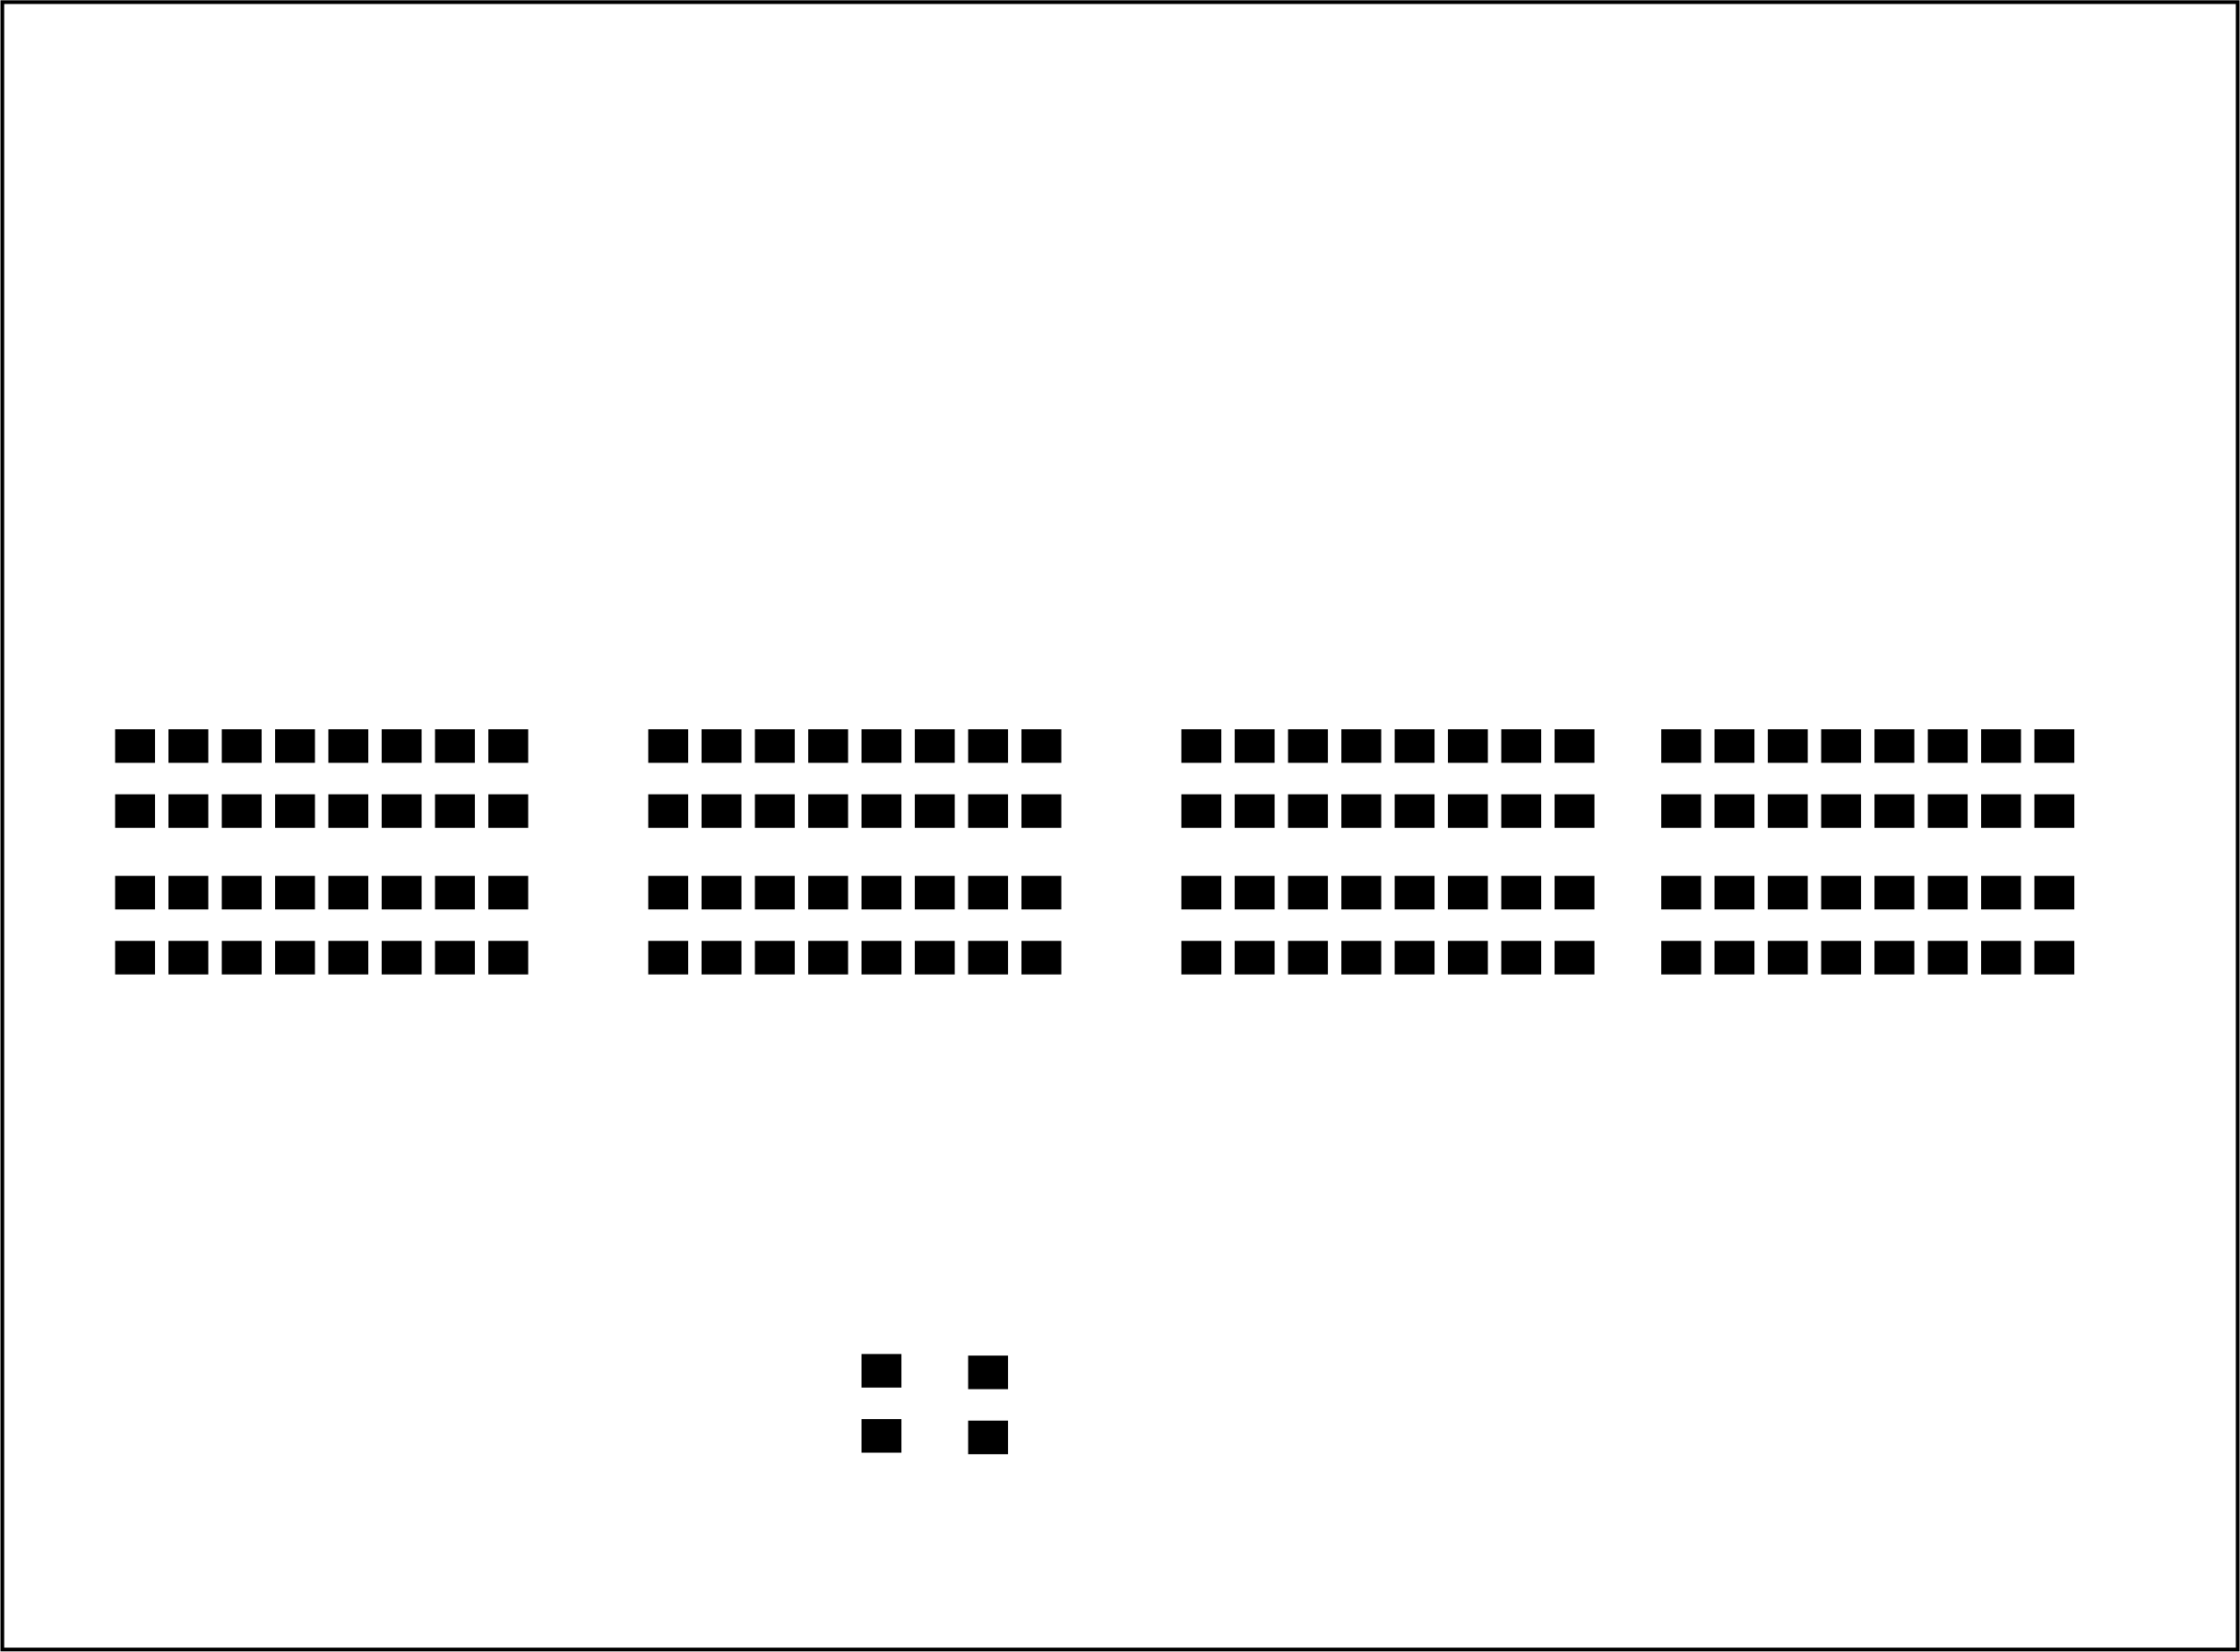 <?xml version='1.0' encoding='UTF-8' standalone='no'?>
<!-- Created with Fritzing (http://www.fritzing.org/) -->
<svg xmlns="http://www.w3.org/2000/svg" height="3.098in" viewBox="0 0 302.457 223.087"  x="0in" width="4.201in" xmlns:svg="http://www.w3.org/2000/svg" version="1.2" baseProfile="tiny" y="0in">
 <g partID="57830">
  <g  id="board">
   <rect height="222.511" stroke-width="0.5" fill-opacity="0.5" fill="none" stroke="black"  width="301.881" x="0.288" id="boardoutline" y="0.288"/>
  </g>
 </g>
 <g partID="17705281">
  <g transform="translate(252.796,176.736)">
   <g  id="copper1">
    <g stroke-width="0.85" fill="none" stroke="black"  r="0.992" id="0" cx="3.017" cy="3.017"/>
   </g>
  </g>
 </g>
 <g partID="17705531">
  <g transform="translate(240.196,176.736)">
   <g  id="copper1">
    <g stroke-width="0.85" fill="none" stroke="black"  r="0.992" id="1" cx="3.017" cy="3.017"/>
   </g>
  </g>
 </g>
 <g partID="16518531">
  <g transform="translate(274.396,111.936)">
   <g  id="copper1">
    <g stroke-width="0.85" fill="none" stroke="black"  r="0.992" id="2" cx="3.017" cy="3.017"/>
   </g>
  </g>
 </g>
 <g partID="16520021">
  <g transform="translate(267.196,111.936)">
   <g  id="copper1">
    <g stroke-width="0.85" fill="none" stroke="black"  r="0.992" id="3" cx="3.017" cy="3.017"/>
   </g>
  </g>
 </g>
 <g partID="16521091">
  <g transform="translate(259.996,111.936)">
   <g  id="copper1">
    <g stroke-width="0.85" fill="none" stroke="black"  r="0.992" id="4" cx="3.017" cy="3.017"/>
   </g>
  </g>
 </g>
 <g partID="16524201">
  <g transform="translate(252.796,111.936)">
   <g  id="copper1">
    <g stroke-width="0.85" fill="none" stroke="black"  r="0.992" id="5" cx="3.017" cy="3.017"/>
   </g>
  </g>
 </g>
 <g partID="16525391">
  <g transform="translate(245.596,111.936)">
   <g  id="copper1">
    <g stroke-width="0.85" fill="none" stroke="black"  r="0.992" id="6" cx="3.017" cy="3.017"/>
   </g>
  </g>
 </g>
 <g partID="16678541">
  <g transform="translate(6.694,94.074)">
   <g transform="matrix(0,-1,1,0,0,0)">
    <g  id="copper1">
     <g  id="copper0">
      <g height="3.96" stroke-width="1.44" fill="none" stroke="black"  width="3.96" x="2.34" id="7" y="2.34"/>
      <g stroke-width="1.44" fill="none" stroke="black"  id="8" r="1.98" cx="4.32" cy="4.32"/>
      <g stroke-width="1.44" fill="none" stroke="black"  id="9" r="1.98" cx="25.92" cy="4.32"/>
      <g stroke-width="1.44" fill="none" stroke="black"  id="10" r="1.98" cx="4.32" cy="11.52"/>
      <g stroke-width="1.44" fill="none" stroke="black"  id="11" r="1.98" cx="25.92" cy="11.52"/>
      <g stroke-width="1.44" fill="none" stroke="black"  id="12" r="1.98" cx="4.32" cy="18.72"/>
      <g stroke-width="1.44" fill="none" stroke="black"  id="13" r="1.98" cx="25.92" cy="18.72"/>
      <g stroke-width="1.44" fill="none" stroke="black"  id="14" r="1.98" cx="4.32" cy="25.92"/>
      <g stroke-width="1.44" fill="none" stroke="black"  id="15" r="1.98" cx="25.92" cy="25.92"/>
      <g stroke-width="1.44" fill="none" stroke="black"  id="16" r="1.98" cx="4.32" cy="33.12"/>
      <g stroke-width="1.44" fill="none" stroke="black"  id="17" r="1.98" cx="25.92" cy="33.12"/>
      <g stroke-width="1.44" fill="none" stroke="black"  id="18" r="1.98" cx="4.32" cy="40.32"/>
      <g stroke-width="1.44" fill="none" stroke="black"  id="19" r="1.98" cx="25.92" cy="40.32"/>
      <g stroke-width="1.44" fill="none" stroke="black"  id="20" r="1.98" cx="4.32" cy="47.52"/>
      <g stroke-width="1.44" fill="none" stroke="black"  id="21" r="1.98" cx="25.92" cy="47.52"/>
      <g stroke-width="1.44" fill="none" stroke="black"  id="22" r="1.98" cx="4.32" cy="54.72"/>
      <g stroke-width="1.44" fill="none" stroke="black"  id="23" r="1.98" cx="25.92" cy="54.72"/>
      <g stroke-width="1.44" fill="none" stroke="black"  id="24" r="1.98" cx="4.32" cy="61.92"/>
      <g stroke-width="1.44" fill="none" stroke="black"  id="25" r="1.98" cx="25.92" cy="61.92"/>
     </g>
    </g>
   </g>
  </g>
 </g>
 <g partID="16575611">
  <g transform="translate(78.694,94.074)">
   <g transform="matrix(0,-1,1,0,0,0)">
    <g  id="copper1">
     <g  id="copper0">
      <g height="3.96" stroke-width="1.44" fill="none" stroke="black"  width="3.96" x="2.34" id="26" y="2.34"/>
      <g stroke-width="1.44" fill="none" stroke="black"  id="27" r="1.98" cx="4.32" cy="4.32"/>
      <g stroke-width="1.44" fill="none" stroke="black"  id="28" r="1.98" cx="25.92" cy="4.32"/>
      <g stroke-width="1.44" fill="none" stroke="black"  id="29" r="1.98" cx="4.32" cy="11.52"/>
      <g stroke-width="1.44" fill="none" stroke="black"  id="30" r="1.98" cx="25.92" cy="11.52"/>
      <g stroke-width="1.44" fill="none" stroke="black"  id="31" r="1.98" cx="4.32" cy="18.72"/>
      <g stroke-width="1.44" fill="none" stroke="black"  id="32" r="1.98" cx="25.92" cy="18.72"/>
      <g stroke-width="1.44" fill="none" stroke="black"  id="33" r="1.98" cx="4.32" cy="25.92"/>
      <g stroke-width="1.44" fill="none" stroke="black"  id="34" r="1.98" cx="25.92" cy="25.92"/>
      <g stroke-width="1.44" fill="none" stroke="black"  id="35" r="1.98" cx="4.32" cy="33.12"/>
      <g stroke-width="1.44" fill="none" stroke="black"  id="36" r="1.98" cx="25.92" cy="33.12"/>
      <g stroke-width="1.44" fill="none" stroke="black"  id="37" r="1.98" cx="4.32" cy="40.32"/>
      <g stroke-width="1.44" fill="none" stroke="black"  id="38" r="1.98" cx="25.92" cy="40.32"/>
      <g stroke-width="1.44" fill="none" stroke="black"  id="39" r="1.98" cx="4.32" cy="47.52"/>
      <g stroke-width="1.44" fill="none" stroke="black"  id="40" r="1.98" cx="25.92" cy="47.52"/>
      <g stroke-width="1.44" fill="none" stroke="black"  id="41" r="1.98" cx="4.32" cy="54.72"/>
      <g stroke-width="1.44" fill="none" stroke="black"  id="42" r="1.98" cx="25.92" cy="54.72"/>
      <g stroke-width="1.44" fill="none" stroke="black"  id="43" r="1.98" cx="4.32" cy="61.92"/>
      <g stroke-width="1.44" fill="none" stroke="black"  id="44" r="1.98" cx="25.92" cy="61.92"/>
     </g>
    </g>
   </g>
  </g>
 </g>
 <g partID="16544601">
  <g transform="translate(157.894,94.074)">
   <g transform="matrix(0,-1,1,0,0,0)">
    <g  id="copper1">
     <g  id="copper0">
      <g height="3.96" stroke-width="1.44" fill="none" stroke="black"  width="3.96" x="2.34" id="45" y="2.34"/>
      <g stroke-width="1.44" fill="none" stroke="black"  id="46" r="1.98" cx="4.32" cy="4.32"/>
      <g stroke-width="1.44" fill="none" stroke="black"  id="47" r="1.98" cx="25.92" cy="4.32"/>
      <g stroke-width="1.44" fill="none" stroke="black"  id="48" r="1.98" cx="4.32" cy="11.52"/>
      <g stroke-width="1.44" fill="none" stroke="black"  id="49" r="1.98" cx="25.92" cy="11.52"/>
      <g stroke-width="1.44" fill="none" stroke="black"  id="50" r="1.98" cx="4.32" cy="18.72"/>
      <g stroke-width="1.44" fill="none" stroke="black"  id="51" r="1.98" cx="25.92" cy="18.72"/>
      <g stroke-width="1.44" fill="none" stroke="black"  id="52" r="1.98" cx="4.32" cy="25.92"/>
      <g stroke-width="1.44" fill="none" stroke="black"  id="53" r="1.98" cx="25.92" cy="25.92"/>
      <g stroke-width="1.44" fill="none" stroke="black"  id="54" r="1.98" cx="4.32" cy="33.12"/>
      <g stroke-width="1.44" fill="none" stroke="black"  id="55" r="1.98" cx="25.92" cy="33.12"/>
      <g stroke-width="1.44" fill="none" stroke="black"  id="56" r="1.98" cx="4.32" cy="40.32"/>
      <g stroke-width="1.44" fill="none" stroke="black"  id="57" r="1.98" cx="25.92" cy="40.32"/>
      <g stroke-width="1.44" fill="none" stroke="black"  id="58" r="1.98" cx="4.32" cy="47.52"/>
      <g stroke-width="1.44" fill="none" stroke="black"  id="59" r="1.98" cx="25.92" cy="47.52"/>
      <g stroke-width="1.44" fill="none" stroke="black"  id="60" r="1.98" cx="4.32" cy="54.72"/>
      <g stroke-width="1.44" fill="none" stroke="black"  id="61" r="1.98" cx="25.92" cy="54.72"/>
      <g stroke-width="1.44" fill="none" stroke="black"  id="62" r="1.98" cx="4.32" cy="61.92"/>
      <g stroke-width="1.44" fill="none" stroke="black"  id="63" r="1.98" cx="25.92" cy="61.92"/>
     </g>
    </g>
   </g>
  </g>
 </g>
 <g partID="16525851">
  <g transform="translate(229.894,94.074)">
   <g transform="matrix(0,-1,1,0,0,0)">
    <g  id="copper1">
     <g  id="copper0">
      <g height="3.96" stroke-width="1.44" fill="none" stroke="black"  width="3.96" x="2.34" id="64" y="2.34"/>
      <g stroke-width="1.44" fill="none" stroke="black"  id="65" r="1.98" cx="4.32" cy="4.32"/>
      <g stroke-width="1.44" fill="none" stroke="black"  id="66" r="1.98" cx="25.92" cy="4.32"/>
      <g stroke-width="1.44" fill="none" stroke="black"  id="67" r="1.98" cx="4.32" cy="11.52"/>
      <g stroke-width="1.44" fill="none" stroke="black"  id="68" r="1.98" cx="25.92" cy="11.52"/>
      <g stroke-width="1.44" fill="none" stroke="black"  id="69" r="1.98" cx="4.32" cy="18.72"/>
      <g stroke-width="1.44" fill="none" stroke="black"  id="70" r="1.98" cx="25.92" cy="18.72"/>
      <g stroke-width="1.44" fill="none" stroke="black"  id="71" r="1.98" cx="4.32" cy="25.92"/>
      <g stroke-width="1.44" fill="none" stroke="black"  id="72" r="1.98" cx="25.92" cy="25.92"/>
      <g stroke-width="1.44" fill="none" stroke="black"  id="73" r="1.98" cx="4.32" cy="33.12"/>
      <g stroke-width="1.44" fill="none" stroke="black"  id="74" r="1.98" cx="25.92" cy="33.12"/>
      <g stroke-width="1.44" fill="none" stroke="black"  id="75" r="1.98" cx="4.32" cy="40.32"/>
      <g stroke-width="1.44" fill="none" stroke="black"  id="76" r="1.98" cx="25.92" cy="40.32"/>
      <g stroke-width="1.44" fill="none" stroke="black"  id="77" r="1.98" cx="4.32" cy="47.52"/>
      <g stroke-width="1.44" fill="none" stroke="black"  id="78" r="1.98" cx="25.92" cy="47.52"/>
      <g stroke-width="1.44" fill="none" stroke="black"  id="79" r="1.98" cx="4.32" cy="54.72"/>
      <g stroke-width="1.44" fill="none" stroke="black"  id="80" r="1.98" cx="25.92" cy="54.72"/>
      <g stroke-width="1.44" fill="none" stroke="black"  id="81" r="1.98" cx="4.32" cy="61.92"/>
      <g stroke-width="1.44" fill="none" stroke="black"  id="82" r="1.98" cx="25.92" cy="61.92"/>
     </g>
    </g>
   </g>
  </g>
 </g>
 <g partID="16528451">
  <g transform="translate(238.396,111.936)">
   <g  id="copper1">
    <g stroke-width="0.85" fill="none" stroke="black"  r="0.992" id="83" cx="3.017" cy="3.017"/>
   </g>
  </g>
 </g>
 <g partID="16529331">
  <g transform="translate(231.196,111.936)">
   <g  id="copper1">
    <g stroke-width="0.85" fill="none" stroke="black"  r="0.992" id="84" cx="3.017" cy="3.017"/>
   </g>
  </g>
 </g>
 <g partID="16530051">
  <g transform="translate(223.996,111.936)">
   <g  id="copper1">
    <g stroke-width="0.85" fill="none" stroke="black"  r="0.992" id="85" cx="3.017" cy="3.017"/>
   </g>
  </g>
 </g>
 <g partID="16538691">
  <g transform="translate(209.596,111.936)">
   <g  id="copper1">
    <g stroke-width="0.85" fill="none" stroke="black"  r="0.992" id="86" cx="3.017" cy="3.017"/>
   </g>
  </g>
 </g>
 <g partID="16538751">
  <g transform="translate(202.396,111.936)">
   <g  id="copper1">
    <g stroke-width="0.85" fill="none" stroke="black"  r="0.992" id="87" cx="3.017" cy="3.017"/>
   </g>
  </g>
 </g>
 <g partID="16543761">
  <g transform="translate(159.196,111.936)">
   <g  id="copper1">
    <g stroke-width="0.85" fill="none" stroke="black"  r="0.992" id="88" cx="3.017" cy="3.017"/>
   </g>
  </g>
 </g>
 <g partID="16543821">
  <g transform="translate(166.396,111.936)">
   <g  id="copper1">
    <g stroke-width="0.85" fill="none" stroke="black"  r="0.992" id="89" cx="3.017" cy="3.017"/>
   </g>
  </g>
 </g>
 <g partID="16543881">
  <g transform="translate(173.596,111.936)">
   <g  id="copper1">
    <g stroke-width="0.85" fill="none" stroke="black"  r="0.992" id="90" cx="3.017" cy="3.017"/>
   </g>
  </g>
 </g>
 <g partID="16543941">
  <g transform="translate(180.796,111.936)">
   <g  id="copper1">
    <g stroke-width="0.85" fill="none" stroke="black"  r="0.992" id="91" cx="3.017" cy="3.017"/>
   </g>
  </g>
 </g>
 <g partID="16544001">
  <g transform="translate(187.996,111.936)">
   <g  id="copper1">
    <g stroke-width="0.85" fill="none" stroke="black"  r="0.992" id="92" cx="3.017" cy="3.017"/>
   </g>
  </g>
 </g>
 <g partID="16544061">
  <g transform="translate(195.196,111.936)">
   <g  id="copper1">
    <g stroke-width="0.85" fill="none" stroke="black"  r="0.992" id="93" cx="3.017" cy="3.017"/>
   </g>
  </g>
 </g>
 <g partID="16574391">
  <g transform="translate(87.196,111.936)">
   <g  id="copper1">
    <g stroke-width="0.85" fill="none" stroke="black"  r="0.992" id="94" cx="3.017" cy="3.017"/>
   </g>
  </g>
 </g>
 <g partID="16574451">
  <g transform="translate(94.396,111.936)">
   <g  id="copper1">
    <g stroke-width="0.85" fill="none" stroke="black"  r="0.992" id="95" cx="3.017" cy="3.017"/>
   </g>
  </g>
 </g>
 <g partID="16574551">
  <g transform="translate(101.596,111.936)">
   <g  id="copper1">
    <g stroke-width="0.85" fill="none" stroke="black"  r="0.992" id="96" cx="3.017" cy="3.017"/>
   </g>
  </g>
 </g>
 <g partID="16574631">
  <g transform="translate(108.796,111.936)">
   <g  id="copper1">
    <g stroke-width="0.85" fill="none" stroke="black"  r="0.992" id="97" cx="3.017" cy="3.017"/>
   </g>
  </g>
 </g>
 <g partID="16574731">
  <g transform="translate(115.996,111.936)">
   <g  id="copper1">
    <g stroke-width="0.85" fill="none" stroke="black"  r="0.992" id="98" cx="3.017" cy="3.017"/>
   </g>
  </g>
 </g>
 <g partID="16574831">
  <g transform="translate(123.196,111.936)">
   <g  id="copper1">
    <g stroke-width="0.85" fill="none" stroke="black"  r="0.992" id="99" cx="3.017" cy="3.017"/>
   </g>
  </g>
 </g>
 <g partID="16574931">
  <g transform="translate(130.396,111.936)">
   <g  id="copper1">
    <g stroke-width="0.85" fill="none" stroke="black"  r="0.992" id="100" cx="3.017" cy="3.017"/>
   </g>
  </g>
 </g>
 <g partID="16575031">
  <g transform="translate(137.596,111.936)">
   <g  id="copper1">
    <g stroke-width="0.85" fill="none" stroke="black"  r="0.992" id="101" cx="3.017" cy="3.017"/>
   </g>
  </g>
 </g>
 <g partID="16655521">
  <g transform="translate(65.596,111.936)">
   <g  id="copper1">
    <g stroke-width="0.85" fill="none" stroke="black"  r="0.992" id="102" cx="3.017" cy="3.017"/>
   </g>
  </g>
 </g>
 <g partID="16655981">
  <g transform="translate(58.396,111.936)">
   <g  id="copper1">
    <g stroke-width="0.85" fill="none" stroke="black"  r="0.992" id="103" cx="3.017" cy="3.017"/>
   </g>
  </g>
 </g>
 <g partID="16668131">
  <g transform="translate(36.796,111.936)">
   <g  id="copper1">
    <g stroke-width="0.85" fill="none" stroke="black"  r="0.992" id="104" cx="3.017" cy="3.017"/>
   </g>
  </g>
 </g>
 <g partID="16668231">
  <g transform="translate(43.996,111.936)">
   <g  id="copper1">
    <g stroke-width="0.85" fill="none" stroke="black"  r="0.992" id="105" cx="3.017" cy="3.017"/>
   </g>
  </g>
 </g>
 <g partID="16668331">
  <g transform="translate(51.196,111.936)">
   <g  id="copper1">
    <g stroke-width="0.85" fill="none" stroke="black"  r="0.992" id="106" cx="3.017" cy="3.017"/>
   </g>
  </g>
 </g>
 <g partID="16668831">
  <g transform="translate(22.396,111.936)">
   <g  id="copper1">
    <g stroke-width="0.85" fill="none" stroke="black"  r="0.992" id="107" cx="3.017" cy="3.017"/>
   </g>
  </g>
 </g>
 <g partID="16668871">
  <g transform="translate(15.196,111.936)">
   <g  id="copper1">
    <g stroke-width="0.85" fill="none" stroke="black"  r="0.992" id="108" cx="3.017" cy="3.017"/>
   </g>
  </g>
 </g>
 <g partID="16672231">
  <g transform="translate(29.596,111.936)">
   <g  id="copper1">
    <g stroke-width="0.85" fill="none" stroke="black"  r="0.992" id="109" cx="3.017" cy="3.017"/>
   </g>
  </g>
 </g>
 <g partID="16759431">
  <g transform="translate(167.254,135.114)">
   <g transform="matrix(0,1,-1,0,0,0)">
    <g  id="copper1">
     <g  id="copper0">
      <g stroke-width="1.44" fill="none" stroke="black"  id="110" r="2.088" cx="5.04" cy="5.04"/>
      <g stroke-width="1.44" fill="none" stroke="black"  id="111" r="2.088" cx="5.04" cy="12.24"/>
     </g>
    </g>
   </g>
  </g>
 </g>
 <g partID="16759401">
  <g transform="translate(167.254,156.714)">
   <g transform="matrix(0,1,-1,0,0,0)">
    <g  id="copper1">
     <g  id="copper0">
      <g stroke-width="1.44" fill="none" stroke="black"  id="112" r="2.088" cx="5.04" cy="5.04"/>
      <g stroke-width="1.44" fill="none" stroke="black"  id="113" r="2.088" cx="5.04" cy="12.24"/>
     </g>
    </g>
   </g>
  </g>
 </g>
 <g partID="17403831">
  <g transform="translate(229.174,87.594)">
   <g transform="matrix(0,-1,1,0,0,0)">
    <g  id="copper1">
     <g  id="copper0">
      <g stroke-width="1.44" fill="none" stroke="black"  id="114" r="2.088" cx="5.04" cy="5.04"/>
      <g stroke-width="1.44" fill="none" stroke="black"  id="115" r="2.088" cx="5.04" cy="12.24"/>
      <g stroke-width="1.44" fill="none" stroke="black"  id="116" r="2.088" cx="5.04" cy="19.44"/>
      <g stroke-width="1.44" fill="none" stroke="black"  id="117" r="2.088" cx="5.04" cy="26.64"/>
      <g stroke-width="1.44" fill="none" stroke="black"  id="118" r="2.088" cx="5.04" cy="33.84"/>
      <g stroke-width="1.44" fill="none" stroke="black"  id="119" r="2.088" cx="5.04" cy="41.04"/>
      <g stroke-width="1.44" fill="none" stroke="black"  id="120" r="2.088" cx="5.04" cy="48.24"/>
      <g stroke-width="1.44" fill="none" stroke="black"  id="121" r="2.088" cx="5.04" cy="55.44"/>
     </g>
    </g>
   </g>
  </g>
 </g>
 <g partID="17403431">
  <g transform="translate(157.174,87.594)">
   <g transform="matrix(0,-1,1,0,0,0)">
    <g  id="copper1">
     <g  id="copper0">
      <g stroke-width="1.44" fill="none" stroke="black"  id="122" r="2.088" cx="5.04" cy="5.04"/>
      <g stroke-width="1.44" fill="none" stroke="black"  id="123" r="2.088" cx="5.04" cy="12.24"/>
      <g stroke-width="1.44" fill="none" stroke="black"  id="124" r="2.088" cx="5.04" cy="19.44"/>
      <g stroke-width="1.44" fill="none" stroke="black"  id="125" r="2.088" cx="5.04" cy="26.64"/>
      <g stroke-width="1.44" fill="none" stroke="black"  id="126" r="2.088" cx="5.04" cy="33.84"/>
      <g stroke-width="1.44" fill="none" stroke="black"  id="127" r="2.088" cx="5.04" cy="41.04"/>
      <g stroke-width="1.44" fill="none" stroke="black"  id="128" r="2.088" cx="5.04" cy="48.24"/>
      <g stroke-width="1.44" fill="none" stroke="black"  id="129" r="2.088" cx="5.04" cy="55.44"/>
     </g>
    </g>
   </g>
  </g>
 </g>
 <g partID="17400501">
  <g transform="translate(77.974,87.594)">
   <g transform="matrix(0,-1,1,0,0,0)">
    <g  id="copper1">
     <g  id="copper0">
      <g stroke-width="1.44" fill="none" stroke="black"  id="130" r="2.088" cx="5.04" cy="5.04"/>
      <g stroke-width="1.44" fill="none" stroke="black"  id="131" r="2.088" cx="5.04" cy="12.24"/>
      <g stroke-width="1.44" fill="none" stroke="black"  id="132" r="2.088" cx="5.04" cy="19.44"/>
      <g stroke-width="1.44" fill="none" stroke="black"  id="133" r="2.088" cx="5.04" cy="26.64"/>
      <g stroke-width="1.44" fill="none" stroke="black"  id="134" r="2.088" cx="5.04" cy="33.84"/>
      <g stroke-width="1.44" fill="none" stroke="black"  id="135" r="2.088" cx="5.04" cy="41.04"/>
      <g stroke-width="1.44" fill="none" stroke="black"  id="136" r="2.088" cx="5.04" cy="48.24"/>
      <g stroke-width="1.44" fill="none" stroke="black"  id="137" r="2.088" cx="5.04" cy="55.44"/>
     </g>
    </g>
   </g>
  </g>
 </g>
 <g partID="17396621">
  <g transform="translate(5.974,87.594)">
   <g transform="matrix(0,-1,1,0,0,0)">
    <g  id="copper1">
     <g  id="copper0">
      <g stroke-width="1.44" fill="none" stroke="black"  id="138" r="2.088" cx="5.04" cy="5.04"/>
      <g stroke-width="1.44" fill="none" stroke="black"  id="139" r="2.088" cx="5.04" cy="12.24"/>
      <g stroke-width="1.44" fill="none" stroke="black"  id="140" r="2.088" cx="5.04" cy="19.44"/>
      <g stroke-width="1.44" fill="none" stroke="black"  id="141" r="2.088" cx="5.04" cy="26.64"/>
      <g stroke-width="1.44" fill="none" stroke="black"  id="142" r="2.088" cx="5.04" cy="33.84"/>
      <g stroke-width="1.44" fill="none" stroke="black"  id="143" r="2.088" cx="5.04" cy="41.04"/>
      <g stroke-width="1.44" fill="none" stroke="black"  id="144" r="2.088" cx="5.04" cy="48.24"/>
      <g stroke-width="1.44" fill="none" stroke="black"  id="145" r="2.088" cx="5.04" cy="55.44"/>
     </g>
    </g>
   </g>
  </g>
 </g>
 <g partID="16584400">
  <g transform="translate(280.674,97.932)">
   <g transform="matrix(0,1,-1,0,0,0)">
    <g  id="copper1" gorn="0.1">
     <rect height="5.386" stroke-width="0" fill-opacity="1" fill="black" stroke="none"  x="0.567" width="4.535" id="146" gorn="0.1.0" y="0.567"/>
     <rect height="5.386" stroke-width="0" fill-opacity="1" fill="black" stroke="none"  x="9.354" width="4.535" id="147" gorn="0.1.1" y="0.567"/>
    </g>
   </g>
  </g>
 </g>
 <g partID="16585320">
  <g transform="translate(230.274,117.732)">
   <g transform="matrix(0,1,-1,0,0,0)">
    <g  id="copper1" gorn="0.1">
     <rect height="5.386" stroke-width="0" fill-opacity="1" fill="black" stroke="none"  x="0.567" width="4.535" id="148" gorn="0.1.0" y="0.567"/>
     <rect height="5.386" stroke-width="0" fill-opacity="1" fill="black" stroke="none"  x="9.354" width="4.535" id="149" gorn="0.1.1" y="0.567"/>
    </g>
   </g>
  </g>
 </g>
 <g partID="16586580">
  <g transform="translate(237.474,117.732)">
   <g transform="matrix(0,1,-1,0,0,0)">
    <g  id="copper1" gorn="0.1">
     <rect height="5.386" stroke-width="0" fill-opacity="1" fill="black" stroke="none"  x="0.567" width="4.535" id="150" gorn="0.1.0" y="0.567"/>
     <rect height="5.386" stroke-width="0" fill-opacity="1" fill="black" stroke="none"  x="9.354" width="4.535" id="151" gorn="0.1.1" y="0.567"/>
    </g>
   </g>
  </g>
 </g>
 <g partID="16586880">
  <g transform="translate(244.674,117.732)">
   <g transform="matrix(0,1,-1,0,0,0)">
    <g  id="copper1" gorn="0.1">
     <rect height="5.386" stroke-width="0" fill-opacity="1" fill="black" stroke="none"  x="0.567" width="4.535" id="152" gorn="0.1.0" y="0.567"/>
     <rect height="5.386" stroke-width="0" fill-opacity="1" fill="black" stroke="none"  x="9.354" width="4.535" id="153" gorn="0.1.1" y="0.567"/>
    </g>
   </g>
  </g>
 </g>
 <g partID="16587140">
  <g transform="translate(251.874,117.732)">
   <g transform="matrix(0,1,-1,0,0,0)">
    <g  id="copper1" gorn="0.1">
     <rect height="5.386" stroke-width="0" fill-opacity="1" fill="black" stroke="none"  x="0.567" width="4.535" id="154" gorn="0.1.0" y="0.567"/>
     <rect height="5.386" stroke-width="0" fill-opacity="1" fill="black" stroke="none"  x="9.354" width="4.535" id="155" gorn="0.1.1" y="0.567"/>
    </g>
   </g>
  </g>
 </g>
 <g partID="16587360">
  <g transform="translate(259.074,117.732)">
   <g transform="matrix(0,1,-1,0,0,0)">
    <g  id="copper1" gorn="0.1">
     <rect height="5.386" stroke-width="0" fill-opacity="1" fill="black" stroke="none"  x="0.567" width="4.535" id="156" gorn="0.1.0" y="0.567"/>
     <rect height="5.386" stroke-width="0" fill-opacity="1" fill="black" stroke="none"  x="9.354" width="4.535" id="157" gorn="0.1.1" y="0.567"/>
    </g>
   </g>
  </g>
 </g>
 <g partID="16587540">
  <g transform="translate(266.274,117.732)">
   <g transform="matrix(0,1,-1,0,0,0)">
    <g  id="copper1" gorn="0.1">
     <rect height="5.386" stroke-width="0" fill-opacity="1" fill="black" stroke="none"  x="0.567" width="4.535" id="158" gorn="0.1.0" y="0.567"/>
     <rect height="5.386" stroke-width="0" fill-opacity="1" fill="black" stroke="none"  x="9.354" width="4.535" id="159" gorn="0.1.1" y="0.567"/>
    </g>
   </g>
  </g>
 </g>
 <g partID="16587680">
  <g transform="translate(273.474,117.732)">
   <g transform="matrix(0,1,-1,0,0,0)">
    <g  id="copper1" gorn="0.1">
     <rect height="5.386" stroke-width="0" fill-opacity="1" fill="black" stroke="none"  x="0.567" width="4.535" id="160" gorn="0.1.0" y="0.567"/>
     <rect height="5.386" stroke-width="0" fill-opacity="1" fill="black" stroke="none"  x="9.354" width="4.535" id="161" gorn="0.1.1" y="0.567"/>
    </g>
   </g>
  </g>
 </g>
 <g partID="16587780">
  <g transform="translate(280.674,117.732)">
   <g transform="matrix(0,1,-1,0,0,0)">
    <g  id="copper1" gorn="0.1">
     <rect height="5.386" stroke-width="0" fill-opacity="1" fill="black" stroke="none"  x="0.567" width="4.535" id="162" gorn="0.1.0" y="0.567"/>
     <rect height="5.386" stroke-width="0" fill-opacity="1" fill="black" stroke="none"  x="9.354" width="4.535" id="163" gorn="0.1.1" y="0.567"/>
    </g>
   </g>
  </g>
 </g>
 <g partID="16591830">
  <g transform="translate(273.474,97.932)">
   <g transform="matrix(0,1,-1,0,0,0)">
    <g  id="copper1" gorn="0.1">
     <rect height="5.386" stroke-width="0" fill-opacity="1" fill="black" stroke="none"  x="0.567" width="4.535" id="164" gorn="0.1.0" y="0.567"/>
     <rect height="5.386" stroke-width="0" fill-opacity="1" fill="black" stroke="none"  x="9.354" width="4.535" id="165" gorn="0.1.1" y="0.567"/>
    </g>
   </g>
  </g>
 </g>
 <g partID="16592730">
  <g transform="translate(266.274,97.932)">
   <g transform="matrix(0,1,-1,0,0,0)">
    <g  id="copper1" gorn="0.1">
     <rect height="5.386" stroke-width="0" fill-opacity="1" fill="black" stroke="none"  x="0.567" width="4.535" id="166" gorn="0.1.0" y="0.567"/>
     <rect height="5.386" stroke-width="0" fill-opacity="1" fill="black" stroke="none"  x="9.354" width="4.535" id="167" gorn="0.1.1" y="0.567"/>
    </g>
   </g>
  </g>
 </g>
 <g partID="16593590">
  <g transform="translate(259.074,97.932)">
   <g transform="matrix(0,1,-1,0,0,0)">
    <g  id="copper1" gorn="0.1">
     <rect height="5.386" stroke-width="0" fill-opacity="1" fill="black" stroke="none"  x="0.567" width="4.535" id="168" gorn="0.1.0" y="0.567"/>
     <rect height="5.386" stroke-width="0" fill-opacity="1" fill="black" stroke="none"  x="9.354" width="4.535" id="169" gorn="0.1.1" y="0.567"/>
    </g>
   </g>
  </g>
 </g>
 <g partID="16594410">
  <g transform="translate(251.874,97.932)">
   <g transform="matrix(0,1,-1,0,0,0)">
    <g  id="copper1" gorn="0.1">
     <rect height="5.386" stroke-width="0" fill-opacity="1" fill="black" stroke="none"  x="0.567" width="4.535" id="170" gorn="0.1.0" y="0.567"/>
     <rect height="5.386" stroke-width="0" fill-opacity="1" fill="black" stroke="none"  x="9.354" width="4.535" id="171" gorn="0.1.1" y="0.567"/>
    </g>
   </g>
  </g>
 </g>
 <g partID="16595190">
  <g transform="translate(244.674,97.932)">
   <g transform="matrix(0,1,-1,0,0,0)">
    <g  id="copper1" gorn="0.1">
     <rect height="5.386" stroke-width="0" fill-opacity="1" fill="black" stroke="none"  x="0.567" width="4.535" id="172" gorn="0.1.0" y="0.567"/>
     <rect height="5.386" stroke-width="0" fill-opacity="1" fill="black" stroke="none"  x="9.354" width="4.535" id="173" gorn="0.1.1" y="0.567"/>
    </g>
   </g>
  </g>
 </g>
 <g partID="16595950">
  <g transform="translate(237.474,97.932)">
   <g transform="matrix(0,1,-1,0,0,0)">
    <g  id="copper1" gorn="0.1">
     <rect height="5.386" stroke-width="0" fill-opacity="1" fill="black" stroke="none"  x="0.567" width="4.535" id="174" gorn="0.1.0" y="0.567"/>
     <rect height="5.386" stroke-width="0" fill-opacity="1" fill="black" stroke="none"  x="9.354" width="4.535" id="175" gorn="0.1.1" y="0.567"/>
    </g>
   </g>
  </g>
 </g>
 <g partID="16596690">
  <g transform="translate(230.274,97.932)">
   <g transform="matrix(0,1,-1,0,0,0)">
    <g  id="copper1" gorn="0.1">
     <rect height="5.386" stroke-width="0" fill-opacity="1" fill="black" stroke="none"  x="0.567" width="4.535" id="176" gorn="0.1.0" y="0.567"/>
     <rect height="5.386" stroke-width="0" fill-opacity="1" fill="black" stroke="none"  x="9.354" width="4.535" id="177" gorn="0.1.1" y="0.567"/>
    </g>
   </g>
  </g>
 </g>
 <g partID="16608480">
  <g transform="translate(165.474,97.932)">
   <g transform="matrix(0,1,-1,0,0,0)">
    <g  id="copper1" gorn="0.1">
     <rect height="5.386" stroke-width="0" fill-opacity="1" fill="black" stroke="none"  x="0.567" width="4.535" id="178" gorn="0.1.0" y="0.567"/>
     <rect height="5.386" stroke-width="0" fill-opacity="1" fill="black" stroke="none"  x="9.354" width="4.535" id="179" gorn="0.1.1" y="0.567"/>
    </g>
   </g>
  </g>
 </g>
 <g partID="16608500">
  <g transform="translate(172.674,97.932)">
   <g transform="matrix(0,1,-1,0,0,0)">
    <g  id="copper1" gorn="0.1">
     <rect height="5.386" stroke-width="0" fill-opacity="1" fill="black" stroke="none"  x="0.567" width="4.535" id="180" gorn="0.1.0" y="0.567"/>
     <rect height="5.386" stroke-width="0" fill-opacity="1" fill="black" stroke="none"  x="9.354" width="4.535" id="181" gorn="0.1.1" y="0.567"/>
    </g>
   </g>
  </g>
 </g>
 <g partID="16608520">
  <g transform="translate(179.874,97.932)">
   <g transform="matrix(0,1,-1,0,0,0)">
    <g  id="copper1" gorn="0.1">
     <rect height="5.386" stroke-width="0" fill-opacity="1" fill="black" stroke="none"  x="0.567" width="4.535" id="182" gorn="0.1.0" y="0.567"/>
     <rect height="5.386" stroke-width="0" fill-opacity="1" fill="black" stroke="none"  x="9.354" width="4.535" id="183" gorn="0.1.1" y="0.567"/>
    </g>
   </g>
  </g>
 </g>
 <g partID="16608540">
  <g transform="translate(187.074,97.932)">
   <g transform="matrix(0,1,-1,0,0,0)">
    <g  id="copper1" gorn="0.1">
     <rect height="5.386" stroke-width="0" fill-opacity="1" fill="black" stroke="none"  x="0.567" width="4.535" id="184" gorn="0.1.0" y="0.567"/>
     <rect height="5.386" stroke-width="0" fill-opacity="1" fill="black" stroke="none"  x="9.354" width="4.535" id="185" gorn="0.1.1" y="0.567"/>
    </g>
   </g>
  </g>
 </g>
 <g partID="16608560">
  <g transform="translate(194.274,97.932)">
   <g transform="matrix(0,1,-1,0,0,0)">
    <g  id="copper1" gorn="0.1">
     <rect height="5.386" stroke-width="0" fill-opacity="1" fill="black" stroke="none"  x="0.567" width="4.535" id="186" gorn="0.1.0" y="0.567"/>
     <rect height="5.386" stroke-width="0" fill-opacity="1" fill="black" stroke="none"  x="9.354" width="4.535" id="187" gorn="0.1.1" y="0.567"/>
    </g>
   </g>
  </g>
 </g>
 <g partID="16608580">
  <g transform="translate(201.474,97.932)">
   <g transform="matrix(0,1,-1,0,0,0)">
    <g  id="copper1" gorn="0.1">
     <rect height="5.386" stroke-width="0" fill-opacity="1" fill="black" stroke="none"  x="0.567" width="4.535" id="188" gorn="0.1.0" y="0.567"/>
     <rect height="5.386" stroke-width="0" fill-opacity="1" fill="black" stroke="none"  x="9.354" width="4.535" id="189" gorn="0.1.1" y="0.567"/>
    </g>
   </g>
  </g>
 </g>
 <g partID="16608600">
  <g transform="translate(208.674,97.932)">
   <g transform="matrix(0,1,-1,0,0,0)">
    <g  id="copper1" gorn="0.1">
     <rect height="5.386" stroke-width="0" fill-opacity="1" fill="black" stroke="none"  x="0.567" width="4.535" id="190" gorn="0.1.0" y="0.567"/>
     <rect height="5.386" stroke-width="0" fill-opacity="1" fill="black" stroke="none"  x="9.354" width="4.535" id="191" gorn="0.1.1" y="0.567"/>
    </g>
   </g>
  </g>
 </g>
 <g partID="16608620">
  <g transform="translate(215.874,97.932)">
   <g transform="matrix(0,1,-1,0,0,0)">
    <g  id="copper1" gorn="0.1">
     <rect height="5.386" stroke-width="0" fill-opacity="1" fill="black" stroke="none"  x="0.567" width="4.535" id="192" gorn="0.1.0" y="0.567"/>
     <rect height="5.386" stroke-width="0" fill-opacity="1" fill="black" stroke="none"  x="9.354" width="4.535" id="193" gorn="0.1.1" y="0.567"/>
    </g>
   </g>
  </g>
 </g>
 <g partID="16613180">
  <g transform="translate(215.874,117.732)">
   <g transform="matrix(0,1,-1,0,0,0)">
    <g  id="copper1" gorn="0.1">
     <rect height="5.386" stroke-width="0" fill-opacity="1" fill="black" stroke="none"  x="0.567" width="4.535" id="194" gorn="0.1.0" y="0.567"/>
     <rect height="5.386" stroke-width="0" fill-opacity="1" fill="black" stroke="none"  x="9.354" width="4.535" id="195" gorn="0.1.1" y="0.567"/>
    </g>
   </g>
  </g>
 </g>
 <g partID="16613200">
  <g transform="translate(208.674,117.732)">
   <g transform="matrix(0,1,-1,0,0,0)">
    <g  id="copper1" gorn="0.1">
     <rect height="5.386" stroke-width="0" fill-opacity="1" fill="black" stroke="none"  x="0.567" width="4.535" id="196" gorn="0.1.0" y="0.567"/>
     <rect height="5.386" stroke-width="0" fill-opacity="1" fill="black" stroke="none"  x="9.354" width="4.535" id="197" gorn="0.1.1" y="0.567"/>
    </g>
   </g>
  </g>
 </g>
 <g partID="16613220">
  <g transform="translate(201.474,117.732)">
   <g transform="matrix(0,1,-1,0,0,0)">
    <g  id="copper1" gorn="0.1">
     <rect height="5.386" stroke-width="0" fill-opacity="1" fill="black" stroke="none"  x="0.567" width="4.535" id="198" gorn="0.1.0" y="0.567"/>
     <rect height="5.386" stroke-width="0" fill-opacity="1" fill="black" stroke="none"  x="9.354" width="4.535" id="199" gorn="0.1.1" y="0.567"/>
    </g>
   </g>
  </g>
 </g>
 <g partID="16613240">
  <g transform="translate(194.274,117.732)">
   <g transform="matrix(0,1,-1,0,0,0)">
    <g  id="copper1" gorn="0.1">
     <rect height="5.386" stroke-width="0" fill-opacity="1" fill="black" stroke="none"  x="0.567" width="4.535" id="200" gorn="0.1.0" y="0.567"/>
     <rect height="5.386" stroke-width="0" fill-opacity="1" fill="black" stroke="none"  x="9.354" width="4.535" id="201" gorn="0.1.1" y="0.567"/>
    </g>
   </g>
  </g>
 </g>
 <g partID="16613260">
  <g transform="translate(187.074,117.732)">
   <g transform="matrix(0,1,-1,0,0,0)">
    <g  id="copper1" gorn="0.1">
     <rect height="5.386" stroke-width="0" fill-opacity="1" fill="black" stroke="none"  x="0.567" width="4.535" id="202" gorn="0.1.0" y="0.567"/>
     <rect height="5.386" stroke-width="0" fill-opacity="1" fill="black" stroke="none"  x="9.354" width="4.535" id="203" gorn="0.1.1" y="0.567"/>
    </g>
   </g>
  </g>
 </g>
 <g partID="16613280">
  <g transform="translate(179.874,117.732)">
   <g transform="matrix(0,1,-1,0,0,0)">
    <g  id="copper1" gorn="0.1">
     <rect height="5.386" stroke-width="0" fill-opacity="1" fill="black" stroke="none"  x="0.567" width="4.535" id="204" gorn="0.1.0" y="0.567"/>
     <rect height="5.386" stroke-width="0" fill-opacity="1" fill="black" stroke="none"  x="9.354" width="4.535" id="205" gorn="0.1.1" y="0.567"/>
    </g>
   </g>
  </g>
 </g>
 <g partID="16613300">
  <g transform="translate(172.674,117.732)">
   <g transform="matrix(0,1,-1,0,0,0)">
    <g  id="copper1" gorn="0.1">
     <rect height="5.386" stroke-width="0" fill-opacity="1" fill="black" stroke="none"  x="0.567" width="4.535" id="206" gorn="0.1.0" y="0.567"/>
     <rect height="5.386" stroke-width="0" fill-opacity="1" fill="black" stroke="none"  x="9.354" width="4.535" id="207" gorn="0.1.1" y="0.567"/>
    </g>
   </g>
  </g>
 </g>
 <g partID="16613320">
  <g transform="translate(165.474,117.732)">
   <g transform="matrix(0,1,-1,0,0,0)">
    <g  id="copper1" gorn="0.1">
     <rect height="5.386" stroke-width="0" fill-opacity="1" fill="black" stroke="none"  x="0.567" width="4.535" id="208" gorn="0.1.0" y="0.567"/>
     <rect height="5.386" stroke-width="0" fill-opacity="1" fill="black" stroke="none"  x="9.354" width="4.535" id="209" gorn="0.1.1" y="0.567"/>
    </g>
   </g>
  </g>
 </g>
 <g partID="16625320">
  <g transform="translate(93.474,97.932)">
   <g transform="matrix(0,1,-1,0,0,0)">
    <g  id="copper1" gorn="0.1">
     <rect height="5.386" stroke-width="0" fill-opacity="1" fill="black" stroke="none"  x="0.567" width="4.535" id="210" gorn="0.1.0" y="0.567"/>
     <rect height="5.386" stroke-width="0" fill-opacity="1" fill="black" stroke="none"  x="9.354" width="4.535" id="211" gorn="0.1.1" y="0.567"/>
    </g>
   </g>
  </g>
 </g>
 <g partID="16625340">
  <g transform="translate(100.674,97.932)">
   <g transform="matrix(0,1,-1,0,0,0)">
    <g  id="copper1" gorn="0.1">
     <rect height="5.386" stroke-width="0" fill-opacity="1" fill="black" stroke="none"  x="0.567" width="4.535" id="212" gorn="0.1.0" y="0.567"/>
     <rect height="5.386" stroke-width="0" fill-opacity="1" fill="black" stroke="none"  x="9.354" width="4.535" id="213" gorn="0.1.1" y="0.567"/>
    </g>
   </g>
  </g>
 </g>
 <g partID="16625360">
  <g transform="translate(107.874,97.932)">
   <g transform="matrix(0,1,-1,0,0,0)">
    <g  id="copper1" gorn="0.1">
     <rect height="5.386" stroke-width="0" fill-opacity="1" fill="black" stroke="none"  x="0.567" width="4.535" id="214" gorn="0.1.0" y="0.567"/>
     <rect height="5.386" stroke-width="0" fill-opacity="1" fill="black" stroke="none"  x="9.354" width="4.535" id="215" gorn="0.1.1" y="0.567"/>
    </g>
   </g>
  </g>
 </g>
 <g partID="16625500">
  <g transform="translate(115.074,97.932)">
   <g transform="matrix(0,1,-1,0,0,0)">
    <g  id="copper1" gorn="0.1">
     <rect height="5.386" stroke-width="0" fill-opacity="1" fill="black" stroke="none"  x="0.567" width="4.535" id="216" gorn="0.1.0" y="0.567"/>
     <rect height="5.386" stroke-width="0" fill-opacity="1" fill="black" stroke="none"  x="9.354" width="4.535" id="217" gorn="0.1.1" y="0.567"/>
    </g>
   </g>
  </g>
 </g>
 <g partID="16625520">
  <g transform="translate(122.274,97.932)">
   <g transform="matrix(0,1,-1,0,0,0)">
    <g  id="copper1" gorn="0.1">
     <rect height="5.386" stroke-width="0" fill-opacity="1" fill="black" stroke="none"  x="0.567" width="4.535" id="218" gorn="0.1.0" y="0.567"/>
     <rect height="5.386" stroke-width="0" fill-opacity="1" fill="black" stroke="none"  x="9.354" width="4.535" id="219" gorn="0.1.1" y="0.567"/>
    </g>
   </g>
  </g>
 </g>
 <g partID="16625540">
  <g transform="translate(129.474,97.932)">
   <g transform="matrix(0,1,-1,0,0,0)">
    <g  id="copper1" gorn="0.1">
     <rect height="5.386" stroke-width="0" fill-opacity="1" fill="black" stroke="none"  x="0.567" width="4.535" id="220" gorn="0.1.0" y="0.567"/>
     <rect height="5.386" stroke-width="0" fill-opacity="1" fill="black" stroke="none"  x="9.354" width="4.535" id="221" gorn="0.1.1" y="0.567"/>
    </g>
   </g>
  </g>
 </g>
 <g partID="16625560">
  <g transform="translate(136.674,97.932)">
   <g transform="matrix(0,1,-1,0,0,0)">
    <g  id="copper1" gorn="0.1">
     <rect height="5.386" stroke-width="0" fill-opacity="1" fill="black" stroke="none"  x="0.567" width="4.535" id="222" gorn="0.1.0" y="0.567"/>
     <rect height="5.386" stroke-width="0" fill-opacity="1" fill="black" stroke="none"  x="9.354" width="4.535" id="223" gorn="0.1.1" y="0.567"/>
    </g>
   </g>
  </g>
 </g>
 <g partID="16625580">
  <g transform="translate(143.874,97.932)">
   <g transform="matrix(0,1,-1,0,0,0)">
    <g  id="copper1" gorn="0.1">
     <rect height="5.386" stroke-width="0" fill-opacity="1" fill="black" stroke="none"  x="0.567" width="4.535" id="224" gorn="0.1.0" y="0.567"/>
     <rect height="5.386" stroke-width="0" fill-opacity="1" fill="black" stroke="none"  x="9.354" width="4.535" id="225" gorn="0.1.1" y="0.567"/>
    </g>
   </g>
  </g>
 </g>
 <g partID="16625600">
  <g transform="translate(143.874,117.732)">
   <g transform="matrix(0,1,-1,0,0,0)">
    <g  id="copper1" gorn="0.1">
     <rect height="5.386" stroke-width="0" fill-opacity="1" fill="black" stroke="none"  x="0.567" width="4.535" id="226" gorn="0.1.0" y="0.567"/>
     <rect height="5.386" stroke-width="0" fill-opacity="1" fill="black" stroke="none"  x="9.354" width="4.535" id="227" gorn="0.1.1" y="0.567"/>
    </g>
   </g>
  </g>
 </g>
 <g partID="16626500">
  <g transform="translate(136.674,117.732)">
   <g transform="matrix(0,1,-1,0,0,0)">
    <g  id="copper1" gorn="0.1">
     <rect height="5.386" stroke-width="0" fill-opacity="1" fill="black" stroke="none"  x="0.567" width="4.535" id="228" gorn="0.1.0" y="0.567"/>
     <rect height="5.386" stroke-width="0" fill-opacity="1" fill="black" stroke="none"  x="9.354" width="4.535" id="229" gorn="0.1.1" y="0.567"/>
    </g>
   </g>
  </g>
 </g>
 <g partID="16627400">
  <g transform="translate(129.474,117.732)">
   <g transform="matrix(0,1,-1,0,0,0)">
    <g  id="copper1" gorn="0.1">
     <rect height="5.386" stroke-width="0" fill-opacity="1" fill="black" stroke="none"  x="0.567" width="4.535" id="230" gorn="0.1.0" y="0.567"/>
     <rect height="5.386" stroke-width="0" fill-opacity="1" fill="black" stroke="none"  x="9.354" width="4.535" id="231" gorn="0.1.1" y="0.567"/>
    </g>
   </g>
  </g>
 </g>
 <g partID="16628300">
  <g transform="translate(122.274,117.732)">
   <g transform="matrix(0,1,-1,0,0,0)">
    <g  id="copper1" gorn="0.1">
     <rect height="5.386" stroke-width="0" fill-opacity="1" fill="black" stroke="none"  x="0.567" width="4.535" id="232" gorn="0.1.0" y="0.567"/>
     <rect height="5.386" stroke-width="0" fill-opacity="1" fill="black" stroke="none"  x="9.354" width="4.535" id="233" gorn="0.1.1" y="0.567"/>
    </g>
   </g>
  </g>
 </g>
 <g partID="16629160">
  <g transform="translate(115.074,117.732)">
   <g transform="matrix(0,1,-1,0,0,0)">
    <g  id="copper1" gorn="0.1">
     <rect height="5.386" stroke-width="0" fill-opacity="1" fill="black" stroke="none"  x="0.567" width="4.535" id="234" gorn="0.1.0" y="0.567"/>
     <rect height="5.386" stroke-width="0" fill-opacity="1" fill="black" stroke="none"  x="9.354" width="4.535" id="235" gorn="0.1.1" y="0.567"/>
    </g>
   </g>
  </g>
 </g>
 <g partID="16629620">
  <g transform="translate(107.874,117.732)">
   <g transform="matrix(0,1,-1,0,0,0)">
    <g  id="copper1" gorn="0.1">
     <rect height="5.386" stroke-width="0" fill-opacity="1" fill="black" stroke="none"  x="0.567" width="4.535" id="236" gorn="0.1.0" y="0.567"/>
     <rect height="5.386" stroke-width="0" fill-opacity="1" fill="black" stroke="none"  x="9.354" width="4.535" id="237" gorn="0.1.1" y="0.567"/>
    </g>
   </g>
  </g>
 </g>
 <g partID="16630120">
  <g transform="translate(100.674,117.732)">
   <g transform="matrix(0,1,-1,0,0,0)">
    <g  id="copper1" gorn="0.1">
     <rect height="5.386" stroke-width="0" fill-opacity="1" fill="black" stroke="none"  x="0.567" width="4.535" id="238" gorn="0.1.0" y="0.567"/>
     <rect height="5.386" stroke-width="0" fill-opacity="1" fill="black" stroke="none"  x="9.354" width="4.535" id="239" gorn="0.1.1" y="0.567"/>
    </g>
   </g>
  </g>
 </g>
 <g partID="16630580">
  <g transform="translate(93.474,117.732)">
   <g transform="matrix(0,1,-1,0,0,0)">
    <g  id="copper1" gorn="0.1">
     <rect height="5.386" stroke-width="0" fill-opacity="1" fill="black" stroke="none"  x="0.567" width="4.535" id="240" gorn="0.1.0" y="0.567"/>
     <rect height="5.386" stroke-width="0" fill-opacity="1" fill="black" stroke="none"  x="9.354" width="4.535" id="241" gorn="0.1.1" y="0.567"/>
    </g>
   </g>
  </g>
 </g>
 <g partID="16651180">
  <g transform="translate(71.874,97.932)">
   <g transform="matrix(0,1,-1,0,0,0)">
    <g  id="copper1" gorn="0.1">
     <rect height="5.386" stroke-width="0" fill-opacity="1" fill="black" stroke="none"  x="0.567" width="4.535" id="242" gorn="0.1.0" y="0.567"/>
     <rect height="5.386" stroke-width="0" fill-opacity="1" fill="black" stroke="none"  x="9.354" width="4.535" id="243" gorn="0.1.1" y="0.567"/>
    </g>
   </g>
  </g>
 </g>
 <g partID="16651240">
  <g transform="translate(64.674,97.932)">
   <g transform="matrix(0,1,-1,0,0,0)">
    <g  id="copper1" gorn="0.1">
     <rect height="5.386" stroke-width="0" fill-opacity="1" fill="black" stroke="none"  x="0.567" width="4.535" id="244" gorn="0.1.0" y="0.567"/>
     <rect height="5.386" stroke-width="0" fill-opacity="1" fill="black" stroke="none"  x="9.354" width="4.535" id="245" gorn="0.1.1" y="0.567"/>
    </g>
   </g>
  </g>
 </g>
 <g partID="16651300">
  <g transform="translate(57.474,97.932)">
   <g transform="matrix(0,1,-1,0,0,0)">
    <g  id="copper1" gorn="0.1">
     <rect height="5.386" stroke-width="0" fill-opacity="1" fill="black" stroke="none"  x="0.567" width="4.535" id="246" gorn="0.1.0" y="0.567"/>
     <rect height="5.386" stroke-width="0" fill-opacity="1" fill="black" stroke="none"  x="9.354" width="4.535" id="247" gorn="0.1.1" y="0.567"/>
    </g>
   </g>
  </g>
 </g>
 <g partID="16651360">
  <g transform="translate(50.274,97.932)">
   <g transform="matrix(0,1,-1,0,0,0)">
    <g  id="copper1" gorn="0.1">
     <rect height="5.386" stroke-width="0" fill-opacity="1" fill="black" stroke="none"  x="0.567" width="4.535" id="248" gorn="0.1.0" y="0.567"/>
     <rect height="5.386" stroke-width="0" fill-opacity="1" fill="black" stroke="none"  x="9.354" width="4.535" id="249" gorn="0.1.1" y="0.567"/>
    </g>
   </g>
  </g>
 </g>
 <g partID="16651420">
  <g transform="translate(43.074,97.932)">
   <g transform="matrix(0,1,-1,0,0,0)">
    <g  id="copper1" gorn="0.1">
     <rect height="5.386" stroke-width="0" fill-opacity="1" fill="black" stroke="none"  x="0.567" width="4.535" id="250" gorn="0.1.0" y="0.567"/>
     <rect height="5.386" stroke-width="0" fill-opacity="1" fill="black" stroke="none"  x="9.354" width="4.535" id="251" gorn="0.1.1" y="0.567"/>
    </g>
   </g>
  </g>
 </g>
 <g partID="16651480">
  <g transform="translate(35.874,97.932)">
   <g transform="matrix(0,1,-1,0,0,0)">
    <g  id="copper1" gorn="0.1">
     <rect height="5.386" stroke-width="0" fill-opacity="1" fill="black" stroke="none"  x="0.567" width="4.535" id="252" gorn="0.1.0" y="0.567"/>
     <rect height="5.386" stroke-width="0" fill-opacity="1" fill="black" stroke="none"  x="9.354" width="4.535" id="253" gorn="0.1.1" y="0.567"/>
    </g>
   </g>
  </g>
 </g>
 <g partID="16651580">
  <g transform="translate(28.674,97.932)">
   <g transform="matrix(0,1,-1,0,0,0)">
    <g  id="copper1" gorn="0.1">
     <rect height="5.386" stroke-width="0" fill-opacity="1" fill="black" stroke="none"  x="0.567" width="4.535" id="254" gorn="0.1.0" y="0.567"/>
     <rect height="5.386" stroke-width="0" fill-opacity="1" fill="black" stroke="none"  x="9.354" width="4.535" id="255" gorn="0.1.1" y="0.567"/>
    </g>
   </g>
  </g>
 </g>
 <g partID="16651640">
  <g transform="translate(21.474,97.932)">
   <g transform="matrix(0,1,-1,0,0,0)">
    <g  id="copper1" gorn="0.1">
     <rect height="5.386" stroke-width="0" fill-opacity="1" fill="black" stroke="none"  x="0.567" width="4.535" id="256" gorn="0.1.0" y="0.567"/>
     <rect height="5.386" stroke-width="0" fill-opacity="1" fill="black" stroke="none"  x="9.354" width="4.535" id="257" gorn="0.1.1" y="0.567"/>
    </g>
   </g>
  </g>
 </g>
 <g partID="16651820">
  <g transform="translate(71.874,117.732)">
   <g transform="matrix(0,1,-1,0,0,0)">
    <g  id="copper1" gorn="0.1">
     <rect height="5.386" stroke-width="0" fill-opacity="1" fill="black" stroke="none"  x="0.567" width="4.535" id="258" gorn="0.1.0" y="0.567"/>
     <rect height="5.386" stroke-width="0" fill-opacity="1" fill="black" stroke="none"  x="9.354" width="4.535" id="259" gorn="0.1.1" y="0.567"/>
    </g>
   </g>
  </g>
 </g>
 <g partID="16652620">
  <g transform="translate(64.674,117.732)">
   <g transform="matrix(0,1,-1,0,0,0)">
    <g  id="copper1" gorn="0.1">
     <rect height="5.386" stroke-width="0" fill-opacity="1" fill="black" stroke="none"  x="0.567" width="4.535" id="260" gorn="0.1.0" y="0.567"/>
     <rect height="5.386" stroke-width="0" fill-opacity="1" fill="black" stroke="none"  x="9.354" width="4.535" id="261" gorn="0.1.1" y="0.567"/>
    </g>
   </g>
  </g>
 </g>
 <g partID="16658860">
  <g transform="translate(57.474,117.732)">
   <g transform="matrix(0,1,-1,0,0,0)">
    <g  id="copper1" gorn="0.1">
     <rect height="5.386" stroke-width="0" fill-opacity="1" fill="black" stroke="none"  x="0.567" width="4.535" id="262" gorn="0.1.0" y="0.567"/>
     <rect height="5.386" stroke-width="0" fill-opacity="1" fill="black" stroke="none"  x="9.354" width="4.535" id="263" gorn="0.1.1" y="0.567"/>
    </g>
   </g>
  </g>
 </g>
 <g partID="16662740">
  <g transform="translate(50.274,117.732)">
   <g transform="matrix(0,1,-1,0,0,0)">
    <g  id="copper1" gorn="0.1">
     <rect height="5.386" stroke-width="0" fill-opacity="1" fill="black" stroke="none"  x="0.567" width="4.535" id="264" gorn="0.1.0" y="0.567"/>
     <rect height="5.386" stroke-width="0" fill-opacity="1" fill="black" stroke="none"  x="9.354" width="4.535" id="265" gorn="0.1.1" y="0.567"/>
    </g>
   </g>
  </g>
 </g>
 <g partID="16665810">
  <g transform="translate(43.074,117.732)">
   <g transform="matrix(0,1,-1,0,0,0)">
    <g  id="copper1" gorn="0.1">
     <rect height="5.386" stroke-width="0" fill-opacity="1" fill="black" stroke="none"  x="0.567" width="4.535" id="266" gorn="0.1.0" y="0.567"/>
     <rect height="5.386" stroke-width="0" fill-opacity="1" fill="black" stroke="none"  x="9.354" width="4.535" id="267" gorn="0.1.1" y="0.567"/>
    </g>
   </g>
  </g>
 </g>
 <g partID="16668910">
  <g transform="translate(21.474,117.732)">
   <g transform="matrix(0,1,-1,0,0,0)">
    <g  id="copper1" gorn="0.1">
     <rect height="5.386" stroke-width="0" fill-opacity="1" fill="black" stroke="none"  x="0.567" width="4.535" id="268" gorn="0.1.0" y="0.567"/>
     <rect height="5.386" stroke-width="0" fill-opacity="1" fill="black" stroke="none"  x="9.354" width="4.535" id="269" gorn="0.1.1" y="0.567"/>
    </g>
   </g>
  </g>
 </g>
 <g partID="16669830">
  <g transform="translate(28.674,117.732)">
   <g transform="matrix(0,1,-1,0,0,0)">
    <g  id="copper1" gorn="0.1">
     <rect height="5.386" stroke-width="0" fill-opacity="1" fill="black" stroke="none"  x="0.567" width="4.535" id="270" gorn="0.1.0" y="0.567"/>
     <rect height="5.386" stroke-width="0" fill-opacity="1" fill="black" stroke="none"  x="9.354" width="4.535" id="271" gorn="0.1.1" y="0.567"/>
    </g>
   </g>
  </g>
 </g>
 <g partID="16670930">
  <g transform="translate(35.874,117.732)">
   <g transform="matrix(0,1,-1,0,0,0)">
    <g  id="copper1" gorn="0.1">
     <rect height="5.386" stroke-width="0" fill-opacity="1" fill="black" stroke="none"  x="0.567" width="4.535" id="272" gorn="0.1.0" y="0.567"/>
     <rect height="5.386" stroke-width="0" fill-opacity="1" fill="black" stroke="none"  x="9.354" width="4.535" id="273" gorn="0.1.1" y="0.567"/>
    </g>
   </g>
  </g>
 </g>
 <g partID="17370480">
  <g transform="translate(115.754,196.776)">
   <g transform="matrix(0,-1,1,0,0,0)">
    <g  id="copper1">
     <rect height="5.386" stroke-width="0" fill-opacity="1" fill="black" stroke="none"  width="4.535" x="0.567" id="274" y="0.567"/>
     <rect height="5.386" stroke-width="0" fill-opacity="1" fill="black" stroke="none"  width="4.535" x="9.354" id="275" y="0.567"/>
    </g>
   </g>
  </g>
 </g>
 <g partID="17371440">
  <g transform="translate(136.674,182.532)">
   <g transform="matrix(0,1,-1,0,0,0)">
    <g  id="copper1">
     <rect height="5.386" stroke-width="0" fill-opacity="1" fill="black" stroke="none"  width="4.535" x="0.567" id="276" y="0.567"/>
     <rect height="5.386" stroke-width="0" fill-opacity="1" fill="black" stroke="none"  width="4.535" x="9.354" id="277" y="0.567"/>
    </g>
   </g>
  </g>
 </g>
 <g partID="17288691">
  <g transform="translate(20.374,202.794)">
   <g transform="matrix(0,-1,1,0,0,0)">
    <g  id="copper1">
     <g  id="copper0">
      <g stroke-width="1.44" fill="none" stroke="black"  id="278" r="2.088" cx="5.04" cy="5.04"/>
      <g stroke-width="1.44" fill="none" stroke="black"  id="279" r="2.088" cx="5.04" cy="12.24"/>
      <g stroke-width="1.44" fill="none" stroke="black"  id="280" r="2.088" cx="5.04" cy="19.44"/>
      <g stroke-width="1.44" fill="none" stroke="black"  id="281" r="2.088" cx="5.04" cy="26.64"/>
      <g stroke-width="1.44" fill="none" stroke="black"  id="282" r="2.088" cx="5.04" cy="33.84"/>
     </g>
    </g>
   </g>
  </g>
 </g>
 <g partID="17767991">
  <g transform="translate(301.174,48.714)">
   <g  id="copper1">
    <g  id="copper0">
     <g stroke-width="1.44" fill="none" stroke="black"  id="283" r="2.088" cx="5.04" cy="5.04"/>
     <g stroke-width="1.44" fill="none" stroke="black"  id="284" r="2.088" cx="5.04" cy="12.24"/>
     <g stroke-width="1.44" fill="none" stroke="black"  id="285" r="2.088" cx="5.04" cy="19.44"/>
     <g stroke-width="1.44" fill="none" stroke="black"  id="286" r="2.088" cx="5.04" cy="26.64"/>
     <g stroke-width="1.44" fill="none" stroke="black"  id="287" r="2.088" cx="5.04" cy="33.84"/>
     <g stroke-width="1.44" fill="none" stroke="black"  id="288" r="2.088" cx="5.04" cy="41.04"/>
     <g stroke-width="1.44" fill="none" stroke="black"  id="289" r="2.088" cx="5.04" cy="48.24"/>
     <g stroke-width="1.44" fill="none" stroke="black"  id="290" r="2.088" cx="5.04" cy="55.44"/>
     <g stroke-width="1.44" fill="none" stroke="black"  id="291" r="2.088" cx="5.04" cy="62.64"/>
     <g stroke-width="1.44" fill="none" stroke="black"  id="292" r="2.088" cx="5.04" cy="69.84"/>
     <g stroke-width="1.44" fill="none" stroke="black"  id="293" r="2.088" cx="5.04" cy="77.04"/>
     <g stroke-width="1.44" fill="none" stroke="black"  id="294" r="2.088" cx="5.04" cy="84.24"/>
     <g stroke-width="1.44" fill="none" stroke="black"  id="295" r="2.088" cx="5.04" cy="91.44"/>
     <g stroke-width="1.44" fill="none" stroke="black"  id="296" r="2.088" cx="5.04" cy="98.64"/>
     <g stroke-width="1.44" fill="none" stroke="black"  id="297" r="2.088" cx="5.04" cy="105.84"/>
     <g stroke-width="1.44" fill="none" stroke="black"  id="298" r="2.088" cx="5.04" cy="113.04"/>
     <g stroke-width="1.44" fill="none" stroke="black"  id="299" r="2.088" cx="5.04" cy="120.24"/>
     <g stroke-width="1.44" fill="none" stroke="black"  id="300" r="2.088" cx="5.04" cy="127.44"/>
     <g stroke-width="1.44" fill="none" stroke="black"  id="301" r="2.088" cx="5.04" cy="134.64"/>
     <g stroke-width="1.44" fill="none" stroke="black"  id="302" r="2.088" cx="5.04" cy="141.84"/>
     <g stroke-width="1.44" fill="none" stroke="black"  id="303" r="2.088" cx="5.04" cy="149.04"/>
    </g>
   </g>
  </g>
 </g>
 <g partID="16758411">
  <g transform="translate(-8.426,-1.686)">
   <g  id="copper1">
    <g  id="copper0">
     <g stroke-width="1.44" fill="none" stroke="black"  id="304" r="2.088" cx="5.04" cy="5.04"/>
     <g stroke-width="1.44" fill="none" stroke="black"  id="305" r="2.088" cx="5.04" cy="12.24"/>
     <g stroke-width="1.44" fill="none" stroke="black"  id="306" r="2.088" cx="5.04" cy="19.44"/>
     <g stroke-width="1.44" fill="none" stroke="black"  id="307" r="2.088" cx="5.04" cy="26.64"/>
     <g stroke-width="1.44" fill="none" stroke="black"  id="308" r="2.088" cx="5.04" cy="33.84"/>
     <g stroke-width="1.44" fill="none" stroke="black"  id="309" r="2.088" cx="5.04" cy="41.04"/>
     <g stroke-width="1.44" fill="none" stroke="black"  id="310" r="2.088" cx="5.04" cy="48.24"/>
     <g stroke-width="1.44" fill="none" stroke="black"  id="311" r="2.088" cx="5.04" cy="55.44"/>
     <g stroke-width="1.44" fill="none" stroke="black"  id="312" r="2.088" cx="5.04" cy="62.64"/>
     <g stroke-width="1.44" fill="none" stroke="black"  id="313" r="2.088" cx="5.04" cy="69.84"/>
     <g stroke-width="1.44" fill="none" stroke="black"  id="314" r="2.088" cx="5.04" cy="77.04"/>
     <g stroke-width="1.44" fill="none" stroke="black"  id="315" r="2.088" cx="5.04" cy="84.24"/>
     <g stroke-width="1.44" fill="none" stroke="black"  id="316" r="2.088" cx="5.04" cy="91.44"/>
     <g stroke-width="1.44" fill="none" stroke="black"  id="317" r="2.088" cx="5.04" cy="98.64"/>
     <g stroke-width="1.44" fill="none" stroke="black"  id="318" r="2.088" cx="5.04" cy="105.84"/>
     <g stroke-width="1.44" fill="none" stroke="black"  id="319" r="2.088" cx="5.04" cy="113.04"/>
     <g stroke-width="1.44" fill="none" stroke="black"  id="320" r="2.088" cx="5.04" cy="120.24"/>
     <g stroke-width="1.44" fill="none" stroke="black"  id="321" r="2.088" cx="5.04" cy="127.44"/>
     <g stroke-width="1.44" fill="none" stroke="black"  id="322" r="2.088" cx="5.04" cy="134.64"/>
     <g stroke-width="1.44" fill="none" stroke="black"  id="323" r="2.088" cx="5.04" cy="141.84"/>
     <g stroke-width="1.44" fill="none" stroke="black"  id="324" r="2.088" cx="5.04" cy="149.04"/>
     <g stroke-width="1.44" fill="none" stroke="black"  id="325" r="2.088" cx="5.04" cy="156.24"/>
     <g stroke-width="1.44" fill="none" stroke="black"  id="326" r="2.088" cx="5.04" cy="163.44"/>
     <g stroke-width="1.44" fill="none" stroke="black"  id="327" r="2.088" cx="5.04" cy="170.64"/>
     <g stroke-width="1.44" fill="none" stroke="black"  id="328" r="2.088" cx="5.04" cy="177.84"/>
     <g stroke-width="1.44" fill="none" stroke="black"  id="329" r="2.088" cx="5.04" cy="185.04"/>
     <g stroke-width="1.44" fill="none" stroke="black"  id="330" r="2.088" cx="5.04" cy="192.24"/>
     <g stroke-width="1.44" fill="none" stroke="black"  id="331" r="2.088" cx="5.04" cy="199.44"/>
     <g stroke-width="1.44" fill="none" stroke="black"  id="332" r="2.088" cx="5.04" cy="206.64"/>
     <g stroke-width="1.44" fill="none" stroke="black"  id="333" r="2.088" cx="5.04" cy="213.84"/>
     <g stroke-width="1.44" fill="none" stroke="black"  id="334" r="2.088" cx="5.04" cy="221.04"/>
    </g>
   </g>
  </g>
 </g>
 <g partID="16758551">
  <g transform="translate(157.174,142.314)">
   <g  id="copper1">
    <g  id="copper0">
     <g stroke-width="1.44" fill="none" stroke="black"  id="335" r="2.088" cx="5.04" cy="5.04"/>
    </g>
   </g>
  </g>
 </g>
 <g partID="16758531">
  <g transform="translate(149.974,149.514)">
   <g  id="copper1">
    <g  id="copper0">
     <g stroke-width="1.44" fill="none" stroke="black"  id="336" r="2.088" cx="5.04" cy="5.04"/>
    </g>
   </g>
  </g>
 </g>
 <g partID="16701491">
  <g transform="translate(224.854,27.114)">
   <g transform="matrix(0,1,-1,0,0,0)">
    <g  id="copper1">
     <g  id="copper0">
      <g stroke-width="1.44" fill="none" stroke="black"  id="337" r="2.088" cx="5.04" cy="5.04"/>
      <g stroke-width="1.44" fill="none" stroke="black"  id="338" r="2.088" cx="5.04" cy="12.24"/>
      <g stroke-width="1.44" fill="none" stroke="black"  id="339" r="2.088" cx="5.04" cy="19.44"/>
      <g stroke-width="1.44" fill="none" stroke="black"  id="340" r="2.088" cx="5.04" cy="26.64"/>
      <g stroke-width="1.44" fill="none" stroke="black"  id="341" r="2.088" cx="5.04" cy="33.84"/>
      <g stroke-width="1.44" fill="none" stroke="black"  id="342" r="2.088" cx="5.04" cy="41.04"/>
      <g stroke-width="1.44" fill="none" stroke="black"  id="343" r="2.088" cx="5.04" cy="48.24"/>
      <g stroke-width="1.44" fill="none" stroke="black"  id="344" r="2.088" cx="5.04" cy="55.44"/>
      <g stroke-width="1.44" fill="none" stroke="black"  id="345" r="2.088" cx="5.04" cy="62.64"/>
      <g stroke-width="1.44" fill="none" stroke="black"  id="346" r="2.088" cx="5.04" cy="69.84"/>
     </g>
    </g>
   </g>
  </g>
 </g>
 <g partID="16698911">
  <g transform="translate(296.854,12.714)">
   <g transform="matrix(0,1,-1,0,0,0)">
    <g  id="copper1">
     <g  id="copper0">
      <g stroke-width="1.44" fill="none" stroke="black"  id="347" r="2.088" cx="5.04" cy="5.04"/>
      <g stroke-width="1.44" fill="none" stroke="black"  id="348" r="2.088" cx="5.04" cy="12.24"/>
      <g stroke-width="1.44" fill="none" stroke="black"  id="349" r="2.088" cx="5.04" cy="19.44"/>
      <g stroke-width="1.44" fill="none" stroke="black"  id="350" r="2.088" cx="5.04" cy="26.64"/>
      <g stroke-width="1.44" fill="none" stroke="black"  id="351" r="2.088" cx="5.04" cy="33.84"/>
      <g stroke-width="1.44" fill="none" stroke="black"  id="352" r="2.088" cx="5.04" cy="41.04"/>
      <g stroke-width="1.44" fill="none" stroke="black"  id="353" r="2.088" cx="5.04" cy="48.24"/>
      <g stroke-width="1.44" fill="none" stroke="black"  id="354" r="2.088" cx="5.04" cy="55.44"/>
      <g stroke-width="1.44" fill="none" stroke="black"  id="355" r="2.088" cx="5.04" cy="62.64"/>
      <g stroke-width="1.44" fill="none" stroke="black"  id="356" r="2.088" cx="5.04" cy="69.84"/>
     </g>
    </g>
   </g>
  </g>
 </g>
 <g partID="16368131">
  <g transform="translate(193.894,166.074)">
   <g transform="matrix(0,-1,1,0,0,0)">
    <g  id="copper1" gorn="0.1">
     <g  id="copper0" gorn="0.1.0">
      <g height="3.96" stroke-width="1.44" fill="none" stroke="black"  x="2.34" width="3.96" id="357" gorn="0.1.0.0" y="2.34"/>
      <g stroke-width="1.44" fill="none" stroke="black"  r="1.98" id="358" cx="4.32" gorn="0.1.0.1" cy="4.32"/>
      <g stroke-width="1.44" fill="none" stroke="black"  r="1.98" id="359" cx="25.92" gorn="0.1.0.2" cy="4.32"/>
      <g stroke-width="1.44" fill="none" stroke="black"  r="1.98" id="360" cx="4.32" gorn="0.1.0.3" cy="11.52"/>
      <g stroke-width="1.44" fill="none" stroke="black"  r="1.98" id="361" cx="25.92" gorn="0.1.0.4" cy="11.52"/>
      <g stroke-width="1.44" fill="none" stroke="black"  r="1.98" id="362" cx="4.32" gorn="0.1.0.5" cy="18.72"/>
      <g stroke-width="1.44" fill="none" stroke="black"  r="1.98" id="363" cx="25.92" gorn="0.1.0.6" cy="18.72"/>
      <g stroke-width="1.44" fill="none" stroke="black"  r="1.98" id="364" cx="4.32" gorn="0.1.0.7" cy="25.92"/>
      <g stroke-width="1.44" fill="none" stroke="black"  r="1.98" id="365" cx="25.92" gorn="0.1.0.8" cy="25.92"/>
      <g stroke-width="1.44" fill="none" stroke="black"  r="1.98" id="366" cx="4.32" gorn="0.1.0.9" cy="33.12"/>
      <g stroke-width="1.44" fill="none" stroke="black"  r="1.98" id="367" cx="25.92" gorn="0.1.0.10" cy="33.12"/>
      <g stroke-width="1.44" fill="none" stroke="black"  r="1.98" id="368" cx="4.32" gorn="0.1.0.11" cy="40.32"/>
      <g stroke-width="1.44" fill="none" stroke="black"  r="1.98" id="369" cx="25.92" gorn="0.1.0.12" cy="40.32"/>
      <g stroke-width="1.44" fill="none" stroke="black"  r="1.98" id="370" cx="4.32" gorn="0.1.0.13" cy="47.52"/>
      <g stroke-width="1.44" fill="none" stroke="black"  r="1.98" id="371" cx="25.92" gorn="0.1.0.14" cy="47.52"/>
      <g stroke-width="1.44" fill="none" stroke="black"  r="1.98" id="372" cx="4.32" gorn="0.1.0.15" cy="54.72"/>
      <g stroke-width="1.44" fill="none" stroke="black"  r="1.98" id="373" cx="25.92" gorn="0.1.0.16" cy="54.72"/>
      <g stroke-width="1.44" fill="none" stroke="black"  r="1.98" id="374" cx="4.32" gorn="0.1.0.17" cy="61.92"/>
      <g stroke-width="1.44" fill="none" stroke="black"  r="1.98" id="375" cx="25.92" gorn="0.1.0.18" cy="61.92"/>
      <g stroke-width="1.44" fill="none" stroke="black"  r="1.98" id="376" cx="4.32" gorn="0.1.0.19" cy="69.12"/>
      <g stroke-width="1.44" fill="none" stroke="black"  r="1.98" id="377" cx="25.92" gorn="0.1.0.20" cy="69.12"/>
      <g stroke-width="1.44" fill="none" stroke="black"  r="1.98" id="378" cx="4.32" gorn="0.1.0.21" cy="76.32"/>
      <g stroke-width="1.44" fill="none" stroke="black"  r="1.98" id="379" cx="25.92" gorn="0.1.0.22" cy="76.32"/>
      <g stroke-width="1.44" fill="none" stroke="black"  r="1.98" id="380" cx="4.32" gorn="0.1.0.23" cy="83.52"/>
      <g stroke-width="1.44" fill="none" stroke="black"  r="1.98" id="381" cx="25.92" gorn="0.1.0.24" cy="83.52"/>
      <g stroke-width="1.44" fill="none" stroke="black"  r="1.98" id="382" cx="4.32" gorn="0.1.0.25" cy="90.72"/>
      <g stroke-width="1.44" fill="none" stroke="black"  r="1.98" id="383" cx="25.92" gorn="0.1.0.26" cy="90.72"/>
      <g stroke-width="1.44" fill="none" stroke="black"  r="1.98" id="384" cx="4.32" gorn="0.1.0.27" cy="97.92"/>
      <g stroke-width="1.44" fill="none" stroke="black"  r="1.98" id="385" cx="25.92" gorn="0.1.0.28" cy="97.92"/>
     </g>
    </g>
   </g>
  </g>
 </g>
 <g partID="16696871">
  <g transform="translate(152.854,12.714)">
   <g transform="matrix(0,1,-1,0,0,0)">
    <g  id="copper1">
     <g  id="copper0">
      <g stroke-width="1.44" fill="none" stroke="black"  id="386" r="2.088" cx="5.04" cy="5.04"/>
      <g stroke-width="1.44" fill="none" stroke="black"  id="387" r="2.088" cx="5.04" cy="12.24"/>
      <g stroke-width="1.44" fill="none" stroke="black"  id="388" r="2.088" cx="5.04" cy="19.44"/>
      <g stroke-width="1.44" fill="none" stroke="black"  id="389" r="2.088" cx="5.04" cy="26.64"/>
      <g stroke-width="1.44" fill="none" stroke="black"  id="390" r="2.088" cx="5.04" cy="33.84"/>
      <g stroke-width="1.44" fill="none" stroke="black"  id="391" r="2.088" cx="5.04" cy="41.04"/>
      <g stroke-width="1.44" fill="none" stroke="black"  id="392" r="2.088" cx="5.04" cy="48.24"/>
      <g stroke-width="1.44" fill="none" stroke="black"  id="393" r="2.088" cx="5.04" cy="55.44"/>
      <g stroke-width="1.44" fill="none" stroke="black"  id="394" r="2.088" cx="5.04" cy="62.64"/>
      <g stroke-width="1.44" fill="none" stroke="black"  id="395" r="2.088" cx="5.04" cy="69.84"/>
     </g>
    </g>
   </g>
  </g>
 </g>
 <g partID="16700471">
  <g transform="translate(152.854,27.114)">
   <g transform="matrix(0,1,-1,0,0,0)">
    <g  id="copper1">
     <g  id="copper0">
      <g stroke-width="1.44" fill="none" stroke="black"  id="396" r="2.088" cx="5.04" cy="5.04"/>
      <g stroke-width="1.44" fill="none" stroke="black"  id="397" r="2.088" cx="5.04" cy="12.24"/>
      <g stroke-width="1.44" fill="none" stroke="black"  id="398" r="2.088" cx="5.04" cy="19.44"/>
      <g stroke-width="1.44" fill="none" stroke="black"  id="399" r="2.088" cx="5.04" cy="26.64"/>
      <g stroke-width="1.44" fill="none" stroke="black"  id="400" r="2.088" cx="5.04" cy="33.84"/>
      <g stroke-width="1.44" fill="none" stroke="black"  id="401" r="2.088" cx="5.04" cy="41.04"/>
      <g stroke-width="1.44" fill="none" stroke="black"  id="402" r="2.088" cx="5.04" cy="48.24"/>
      <g stroke-width="1.44" fill="none" stroke="black"  id="403" r="2.088" cx="5.04" cy="55.44"/>
      <g stroke-width="1.44" fill="none" stroke="black"  id="404" r="2.088" cx="5.04" cy="62.64"/>
      <g stroke-width="1.44" fill="none" stroke="black"  id="405" r="2.088" cx="5.04" cy="69.84"/>
     </g>
    </g>
   </g>
  </g>
 </g>
 <g partID="16696331">
  <g transform="translate(80.854,12.714)">
   <g transform="matrix(0,1,-1,0,0,0)">
    <g  id="copper1">
     <g  id="copper0">
      <g stroke-width="1.44" fill="none" stroke="black"  id="406" r="2.088" cx="5.04" cy="5.04"/>
      <g stroke-width="1.44" fill="none" stroke="black"  id="407" r="2.088" cx="5.04" cy="12.24"/>
      <g stroke-width="1.44" fill="none" stroke="black"  id="408" r="2.088" cx="5.04" cy="19.44"/>
      <g stroke-width="1.44" fill="none" stroke="black"  id="409" r="2.088" cx="5.04" cy="26.64"/>
      <g stroke-width="1.44" fill="none" stroke="black"  id="410" r="2.088" cx="5.04" cy="33.84"/>
      <g stroke-width="1.44" fill="none" stroke="black"  id="411" r="2.088" cx="5.04" cy="41.04"/>
      <g stroke-width="1.44" fill="none" stroke="black"  id="412" r="2.088" cx="5.04" cy="48.24"/>
      <g stroke-width="1.44" fill="none" stroke="black"  id="413" r="2.088" cx="5.04" cy="55.44"/>
      <g stroke-width="1.44" fill="none" stroke="black"  id="414" r="2.088" cx="5.04" cy="62.64"/>
      <g stroke-width="1.44" fill="none" stroke="black"  id="415" r="2.088" cx="5.04" cy="69.84"/>
     </g>
    </g>
   </g>
  </g>
 </g>
 <g partID="16699931">
  <g transform="translate(80.854,27.114)">
   <g transform="matrix(0,1,-1,0,0,0)">
    <g  id="copper1">
     <g  id="copper0">
      <g stroke-width="1.44" fill="none" stroke="black"  id="416" r="2.088" cx="5.04" cy="5.04"/>
      <g stroke-width="1.44" fill="none" stroke="black"  id="417" r="2.088" cx="5.04" cy="12.24"/>
      <g stroke-width="1.44" fill="none" stroke="black"  id="418" r="2.088" cx="5.04" cy="19.44"/>
      <g stroke-width="1.44" fill="none" stroke="black"  id="419" r="2.088" cx="5.04" cy="26.64"/>
      <g stroke-width="1.44" fill="none" stroke="black"  id="420" r="2.088" cx="5.04" cy="33.84"/>
      <g stroke-width="1.44" fill="none" stroke="black"  id="421" r="2.088" cx="5.04" cy="41.04"/>
      <g stroke-width="1.44" fill="none" stroke="black"  id="422" r="2.088" cx="5.04" cy="48.24"/>
      <g stroke-width="1.44" fill="none" stroke="black"  id="423" r="2.088" cx="5.04" cy="55.44"/>
      <g stroke-width="1.44" fill="none" stroke="black"  id="424" r="2.088" cx="5.04" cy="62.64"/>
      <g stroke-width="1.44" fill="none" stroke="black"  id="425" r="2.088" cx="5.04" cy="69.84"/>
     </g>
    </g>
   </g>
  </g>
 </g>
 <g partID="16391181">
  <g transform="translate(101.72,166.074)">
   <g  id="copper1">
    <g stroke-width="1.44" fill="none" stroke="black"  id="426" r="1.8" cx="2.88" cy="2.88"/>
    <g stroke-width="1.44" fill="none" stroke="black"  id="427" r="1.8" cx="10.093" cy="2.88"/>
   </g>
  </g>
 </g>
 <g partID="16390351">
  <g transform="translate(252.92,166.074)">
   <g  id="copper1">
    <g stroke-width="1.44" fill="none" stroke="black"  id="428" r="1.8" cx="2.88" cy="2.88"/>
    <g stroke-width="1.44" fill="none" stroke="black"  id="429" r="1.8" cx="10.093" cy="2.88"/>
   </g>
  </g>
 </g>
 <g partID="16697891">
  <g transform="translate(224.854,12.714)">
   <g transform="matrix(0,1,-1,0,0,0)">
    <g  id="copper1">
     <g  id="copper0">
      <g stroke-width="1.44" fill="none" stroke="black"  id="430" r="2.088" cx="5.04" cy="5.04"/>
      <g stroke-width="1.44" fill="none" stroke="black"  id="431" r="2.088" cx="5.04" cy="12.24"/>
      <g stroke-width="1.44" fill="none" stroke="black"  id="432" r="2.088" cx="5.04" cy="19.44"/>
      <g stroke-width="1.44" fill="none" stroke="black"  id="433" r="2.088" cx="5.04" cy="26.64"/>
      <g stroke-width="1.44" fill="none" stroke="black"  id="434" r="2.088" cx="5.04" cy="33.84"/>
      <g stroke-width="1.44" fill="none" stroke="black"  id="435" r="2.088" cx="5.04" cy="41.04"/>
      <g stroke-width="1.44" fill="none" stroke="black"  id="436" r="2.088" cx="5.04" cy="48.24"/>
      <g stroke-width="1.44" fill="none" stroke="black"  id="437" r="2.088" cx="5.04" cy="55.44"/>
      <g stroke-width="1.44" fill="none" stroke="black"  id="438" r="2.088" cx="5.04" cy="62.64"/>
      <g stroke-width="1.44" fill="none" stroke="black"  id="439" r="2.088" cx="5.04" cy="69.84"/>
     </g>
    </g>
   </g>
  </g>
 </g>
 <g partID="16702511">
  <g transform="translate(296.854,27.114)">
   <g transform="matrix(0,1,-1,0,0,0)">
    <g  id="copper1">
     <g  id="copper0">
      <g stroke-width="1.44" fill="none" stroke="black"  id="440" r="2.088" cx="5.04" cy="5.04"/>
      <g stroke-width="1.44" fill="none" stroke="black"  id="441" r="2.088" cx="5.04" cy="12.24"/>
      <g stroke-width="1.44" fill="none" stroke="black"  id="442" r="2.088" cx="5.04" cy="19.44"/>
      <g stroke-width="1.44" fill="none" stroke="black"  id="443" r="2.088" cx="5.04" cy="26.64"/>
      <g stroke-width="1.44" fill="none" stroke="black"  id="444" r="2.088" cx="5.04" cy="33.84"/>
      <g stroke-width="1.44" fill="none" stroke="black"  id="445" r="2.088" cx="5.04" cy="41.04"/>
      <g stroke-width="1.44" fill="none" stroke="black"  id="446" r="2.088" cx="5.04" cy="48.24"/>
      <g stroke-width="1.44" fill="none" stroke="black"  id="447" r="2.088" cx="5.04" cy="55.44"/>
      <g stroke-width="1.44" fill="none" stroke="black"  id="448" r="2.088" cx="5.04" cy="62.64"/>
      <g stroke-width="1.44" fill="none" stroke="black"  id="449" r="2.088" cx="5.04" cy="69.84"/>
     </g>
    </g>
   </g>
  </g>
 </g>
 <g partID="16240961">
  <g transform="translate(42.651,166.051)">
   <g transform="matrix(0,-1,1,0,0,0)">
    <g  id="copper1" gorn="0.1">
     <g  id="copper0" gorn="0.1.0">
      <g height="3.96" stroke-width="1.44" fill="none" stroke="black"  x="2.34" width="3.96" id="450" gorn="0.1.0.0" y="2.34"/>
      <g stroke-width="1.44" fill="none" stroke="black"  r="1.98" id="451" cx="4.32" gorn="0.1.0.1" cy="4.32"/>
      <g stroke-width="1.44" fill="none" stroke="black"  r="1.98" id="452" cx="25.92" gorn="0.1.0.2" cy="4.32"/>
      <g stroke-width="1.44" fill="none" stroke="black"  r="1.98" id="453" cx="4.32" gorn="0.1.0.3" cy="11.52"/>
      <g stroke-width="1.44" fill="none" stroke="black"  r="1.98" id="454" cx="25.92" gorn="0.1.0.4" cy="11.52"/>
      <g stroke-width="1.44" fill="none" stroke="black"  r="1.98" id="455" cx="4.32" gorn="0.1.0.5" cy="18.72"/>
      <g stroke-width="1.44" fill="none" stroke="black"  r="1.98" id="456" cx="25.92" gorn="0.1.0.6" cy="18.72"/>
      <g stroke-width="1.44" fill="none" stroke="black"  r="1.98" id="457" cx="4.32" gorn="0.1.0.7" cy="25.92"/>
      <g stroke-width="1.44" fill="none" stroke="black"  r="1.98" id="458" cx="25.92" gorn="0.1.0.8" cy="25.92"/>
      <g stroke-width="1.44" fill="none" stroke="black"  r="1.98" id="459" cx="4.32" gorn="0.1.0.9" cy="33.12"/>
      <g stroke-width="1.44" fill="none" stroke="black"  r="1.98" id="460" cx="25.92" gorn="0.1.0.10" cy="33.12"/>
      <g stroke-width="1.44" fill="none" stroke="black"  r="1.98" id="461" cx="4.32" gorn="0.1.0.11" cy="40.32"/>
      <g stroke-width="1.44" fill="none" stroke="black"  r="1.98" id="462" cx="25.92" gorn="0.1.0.12" cy="40.32"/>
      <g stroke-width="1.44" fill="none" stroke="black"  r="1.98" id="463" cx="4.32" gorn="0.1.0.13" cy="47.52"/>
      <g stroke-width="1.44" fill="none" stroke="black"  r="1.98" id="464" cx="25.92" gorn="0.1.0.14" cy="47.52"/>
      <g stroke-width="1.44" fill="none" stroke="black"  r="1.98" id="465" cx="4.32" gorn="0.1.0.15" cy="54.72"/>
      <g stroke-width="1.44" fill="none" stroke="black"  r="1.98" id="466" cx="25.92" gorn="0.1.0.16" cy="54.72"/>
      <g stroke-width="1.44" fill="none" stroke="black"  r="1.98" id="467" cx="4.32" gorn="0.1.0.17" cy="61.92"/>
      <g stroke-width="1.44" fill="none" stroke="black"  r="1.98" id="468" cx="25.92" gorn="0.1.0.18" cy="61.92"/>
      <g stroke-width="1.44" fill="none" stroke="black"  r="1.98" id="469" cx="4.32" gorn="0.1.0.19" cy="69.12"/>
      <g stroke-width="1.44" fill="none" stroke="black"  r="1.98" id="470" cx="25.92" gorn="0.1.0.20" cy="69.12"/>
      <g stroke-width="1.44" fill="none" stroke="black"  r="1.98" id="471" cx="4.32" gorn="0.1.0.21" cy="76.32"/>
      <g stroke-width="1.44" fill="none" stroke="black"  r="1.98" id="472" cx="25.92" gorn="0.1.0.22" cy="76.32"/>
      <g stroke-width="1.44" fill="none" stroke="black"  r="1.98" id="473" cx="4.32" gorn="0.1.0.23" cy="83.52"/>
      <g stroke-width="1.44" fill="none" stroke="black"  r="1.98" id="474" cx="25.92" gorn="0.1.0.24" cy="83.52"/>
      <g stroke-width="1.44" fill="none" stroke="black"  r="1.98" id="475" cx="4.32" gorn="0.1.0.25" cy="90.72"/>
      <g stroke-width="1.44" fill="none" stroke="black"  r="1.98" id="476" cx="25.92" gorn="0.1.0.26" cy="90.72"/>
      <g stroke-width="1.44" fill="none" stroke="black"  r="1.98" id="477" cx="4.32" gorn="0.1.0.27" cy="97.92"/>
      <g stroke-width="1.44" fill="none" stroke="black"  r="1.98" id="478" cx="25.92" gorn="0.1.0.28" cy="97.92"/>
     </g>
    </g>
   </g>
  </g>
 </g>
 <g partID="17283451">
  <g transform="translate(243.574,202.794)">
   <g transform="matrix(0,-1,1,0,0,0)">
    <g  id="copper1">
     <g  id="copper0">
      <g stroke-width="1.44" fill="none" stroke="black"  id="479" r="2.088" cx="5.04" cy="5.04"/>
      <g stroke-width="1.44" fill="none" stroke="black"  id="480" r="2.088" cx="5.04" cy="12.24"/>
      <g stroke-width="1.44" fill="none" stroke="black"  id="481" r="2.088" cx="5.04" cy="19.44"/>
      <g stroke-width="1.44" fill="none" stroke="black"  id="482" r="2.088" cx="5.04" cy="26.64"/>
      <g stroke-width="1.44" fill="none" stroke="black"  id="483" r="2.088" cx="5.04" cy="33.84"/>
     </g>
    </g>
   </g>
  </g>
 </g>
 <g partID="16407011">
  <g transform="translate(130.396,176.736)">
   <g  id="copper1">
    <g stroke-width="0.85" fill="none" stroke="black"  r="0.992" id="484" cx="3.017" cy="3.017"/>
   </g>
  </g>
 </g>
 <g partID="16407411">
  <g transform="translate(123.196,182.136)">
   <g  id="copper1">
    <g stroke-width="0.85" fill="none" stroke="black"  r="0.992" id="485" cx="3.017" cy="3.017"/>
   </g>
  </g>
 </g>
 <g partID="16421101">
  <g transform="translate(101.596,201.936)">
   <g  id="copper1">
    <g stroke-width="0.85" fill="none" stroke="black"  r="0.992" id="486" cx="3.017" cy="3.017"/>
   </g>
  </g>
 </g>
 <g partID="16454151">
  <g transform="translate(274.396,147.936)">
   <g  id="copper1">
    <g stroke-width="0.85" fill="none" stroke="black"  r="0.992" id="487" cx="3.017" cy="3.017"/>
   </g>
  </g>
 </g>
 <g partID="17409291">
  <g transform="translate(-1.226,231.594)">
   <g transform="matrix(0,-1,1,0,0,0)">
    <g  id="copper1">
     <g  id="copper0">
      <g stroke-width="1.44" fill="none" stroke="black"  id="488" r="2.088" cx="5.04" cy="5.04"/>
      <g stroke-width="1.44" fill="none" stroke="black"  id="489" r="2.088" cx="5.04" cy="12.24"/>
      <g stroke-width="1.44" fill="none" stroke="black"  id="490" r="2.088" cx="5.04" cy="19.44"/>
      <g stroke-width="1.44" fill="none" stroke="black"  id="491" r="2.088" cx="5.04" cy="26.64"/>
      <g stroke-width="1.44" fill="none" stroke="black"  id="492" r="2.088" cx="5.04" cy="33.84"/>
      <g stroke-width="1.44" fill="none" stroke="black"  id="493" r="2.088" cx="5.04" cy="41.04"/>
      <g stroke-width="1.44" fill="none" stroke="black"  id="494" r="2.088" cx="5.04" cy="48.24"/>
      <g stroke-width="1.44" fill="none" stroke="black"  id="495" r="2.088" cx="5.04" cy="55.44"/>
      <g stroke-width="1.44" fill="none" stroke="black"  id="496" r="2.088" cx="5.04" cy="62.64"/>
      <g stroke-width="1.44" fill="none" stroke="black"  id="497" r="2.088" cx="5.04" cy="69.84"/>
      <g stroke-width="1.44" fill="none" stroke="black"  id="498" r="2.088" cx="5.04" cy="77.04"/>
      <g stroke-width="1.44" fill="none" stroke="black"  id="499" r="2.088" cx="5.04" cy="84.24"/>
      <g stroke-width="1.44" fill="none" stroke="black"  id="500" r="2.088" cx="5.04" cy="91.44"/>
      <g stroke-width="1.44" fill="none" stroke="black"  id="501" r="2.088" cx="5.04" cy="98.64"/>
      <g stroke-width="1.44" fill="none" stroke="black"  id="502" r="2.088" cx="5.04" cy="105.84"/>
      <g stroke-width="1.44" fill="none" stroke="black"  id="503" r="2.088" cx="5.04" cy="113.04"/>
      <g stroke-width="1.44" fill="none" stroke="black"  id="504" r="2.088" cx="5.04" cy="120.24"/>
      <g stroke-width="1.44" fill="none" stroke="black"  id="505" r="2.088" cx="5.04" cy="127.44"/>
      <g stroke-width="1.44" fill="none" stroke="black"  id="506" r="2.088" cx="5.04" cy="134.64"/>
      <g stroke-width="1.44" fill="none" stroke="black"  id="507" r="2.088" cx="5.04" cy="141.84"/>
      <g stroke-width="1.44" fill="none" stroke="black"  id="508" r="2.088" cx="5.04" cy="149.04"/>
      <g stroke-width="1.44" fill="none" stroke="black"  id="509" r="2.088" cx="5.04" cy="156.24"/>
      <g stroke-width="1.44" fill="none" stroke="black"  id="510" r="2.088" cx="5.04" cy="163.44"/>
      <g stroke-width="1.44" fill="none" stroke="black"  id="511" r="2.088" cx="5.04" cy="170.64"/>
      <g stroke-width="1.44" fill="none" stroke="black"  id="512" r="2.088" cx="5.04" cy="177.84"/>
      <g stroke-width="1.44" fill="none" stroke="black"  id="513" r="2.088" cx="5.04" cy="185.04"/>
      <g stroke-width="1.44" fill="none" stroke="black"  id="514" r="2.088" cx="5.04" cy="192.24"/>
      <g stroke-width="1.44" fill="none" stroke="black"  id="515" r="2.088" cx="5.04" cy="199.44"/>
      <g stroke-width="1.44" fill="none" stroke="black"  id="516" r="2.088" cx="5.04" cy="206.64"/>
      <g stroke-width="1.44" fill="none" stroke="black"  id="517" r="2.088" cx="5.04" cy="213.84"/>
      <g stroke-width="1.44" fill="none" stroke="black"  id="518" r="2.088" cx="5.04" cy="221.04"/>
      <g stroke-width="1.44" fill="none" stroke="black"  id="519" r="2.088" cx="5.04" cy="228.24"/>
      <g stroke-width="1.44" fill="none" stroke="black"  id="520" r="2.088" cx="5.04" cy="235.44"/>
      <g stroke-width="1.44" fill="none" stroke="black"  id="521" r="2.088" cx="5.04" cy="242.64"/>
      <g stroke-width="1.44" fill="none" stroke="black"  id="522" r="2.088" cx="5.04" cy="249.84"/>
      <g stroke-width="1.44" fill="none" stroke="black"  id="523" r="2.088" cx="5.04" cy="257.04"/>
      <g stroke-width="1.44" fill="none" stroke="black"  id="524" r="2.088" cx="5.04" cy="264.24"/>
      <g stroke-width="1.44" fill="none" stroke="black"  id="525" r="2.088" cx="5.04" cy="271.44"/>
      <g stroke-width="1.44" fill="none" stroke="black"  id="526" r="2.088" cx="5.04" cy="278.64"/>
      <g stroke-width="1.44" fill="none" stroke="black"  id="527" r="2.088" cx="5.04" cy="285.84"/>
      <g stroke-width="1.44" fill="none" stroke="black"  id="528" r="2.088" cx="5.04" cy="293.04"/>
      <g stroke-width="1.44" fill="none" stroke="black"  id="529" r="2.088" cx="5.04" cy="300.24"/>
     </g>
    </g>
   </g>
  </g>
 </g>
 <g partID="17767951">
  <g transform="translate(-1.226,1.194)">
   <g transform="matrix(0,-1,1,0,0,0)">
    <g  id="copper1">
     <g  id="copper0">
      <g stroke-width="1.44" fill="none" stroke="black"  id="530" r="2.088" cx="5.04" cy="5.04"/>
      <g stroke-width="1.44" fill="none" stroke="black"  id="531" r="2.088" cx="5.04" cy="12.24"/>
      <g stroke-width="1.44" fill="none" stroke="black"  id="532" r="2.088" cx="5.04" cy="19.44"/>
      <g stroke-width="1.44" fill="none" stroke="black"  id="533" r="2.088" cx="5.04" cy="26.64"/>
      <g stroke-width="1.44" fill="none" stroke="black"  id="534" r="2.088" cx="5.04" cy="33.84"/>
      <g stroke-width="1.44" fill="none" stroke="black"  id="535" r="2.088" cx="5.04" cy="41.04"/>
      <g stroke-width="1.44" fill="none" stroke="black"  id="536" r="2.088" cx="5.04" cy="48.24"/>
      <g stroke-width="1.44" fill="none" stroke="black"  id="537" r="2.088" cx="5.04" cy="55.44"/>
      <g stroke-width="1.44" fill="none" stroke="black"  id="538" r="2.088" cx="5.04" cy="62.64"/>
      <g stroke-width="1.44" fill="none" stroke="black"  id="539" r="2.088" cx="5.04" cy="69.84"/>
      <g stroke-width="1.44" fill="none" stroke="black"  id="540" r="2.088" cx="5.04" cy="77.04"/>
      <g stroke-width="1.44" fill="none" stroke="black"  id="541" r="2.088" cx="5.04" cy="84.24"/>
      <g stroke-width="1.44" fill="none" stroke="black"  id="542" r="2.088" cx="5.04" cy="91.44"/>
      <g stroke-width="1.44" fill="none" stroke="black"  id="543" r="2.088" cx="5.04" cy="98.64"/>
      <g stroke-width="1.44" fill="none" stroke="black"  id="544" r="2.088" cx="5.04" cy="105.84"/>
      <g stroke-width="1.44" fill="none" stroke="black"  id="545" r="2.088" cx="5.04" cy="113.04"/>
      <g stroke-width="1.44" fill="none" stroke="black"  id="546" r="2.088" cx="5.04" cy="120.24"/>
      <g stroke-width="1.44" fill="none" stroke="black"  id="547" r="2.088" cx="5.04" cy="127.44"/>
      <g stroke-width="1.44" fill="none" stroke="black"  id="548" r="2.088" cx="5.04" cy="134.64"/>
      <g stroke-width="1.44" fill="none" stroke="black"  id="549" r="2.088" cx="5.04" cy="141.84"/>
     </g>
    </g>
   </g>
  </g>
 </g>
</svg>
